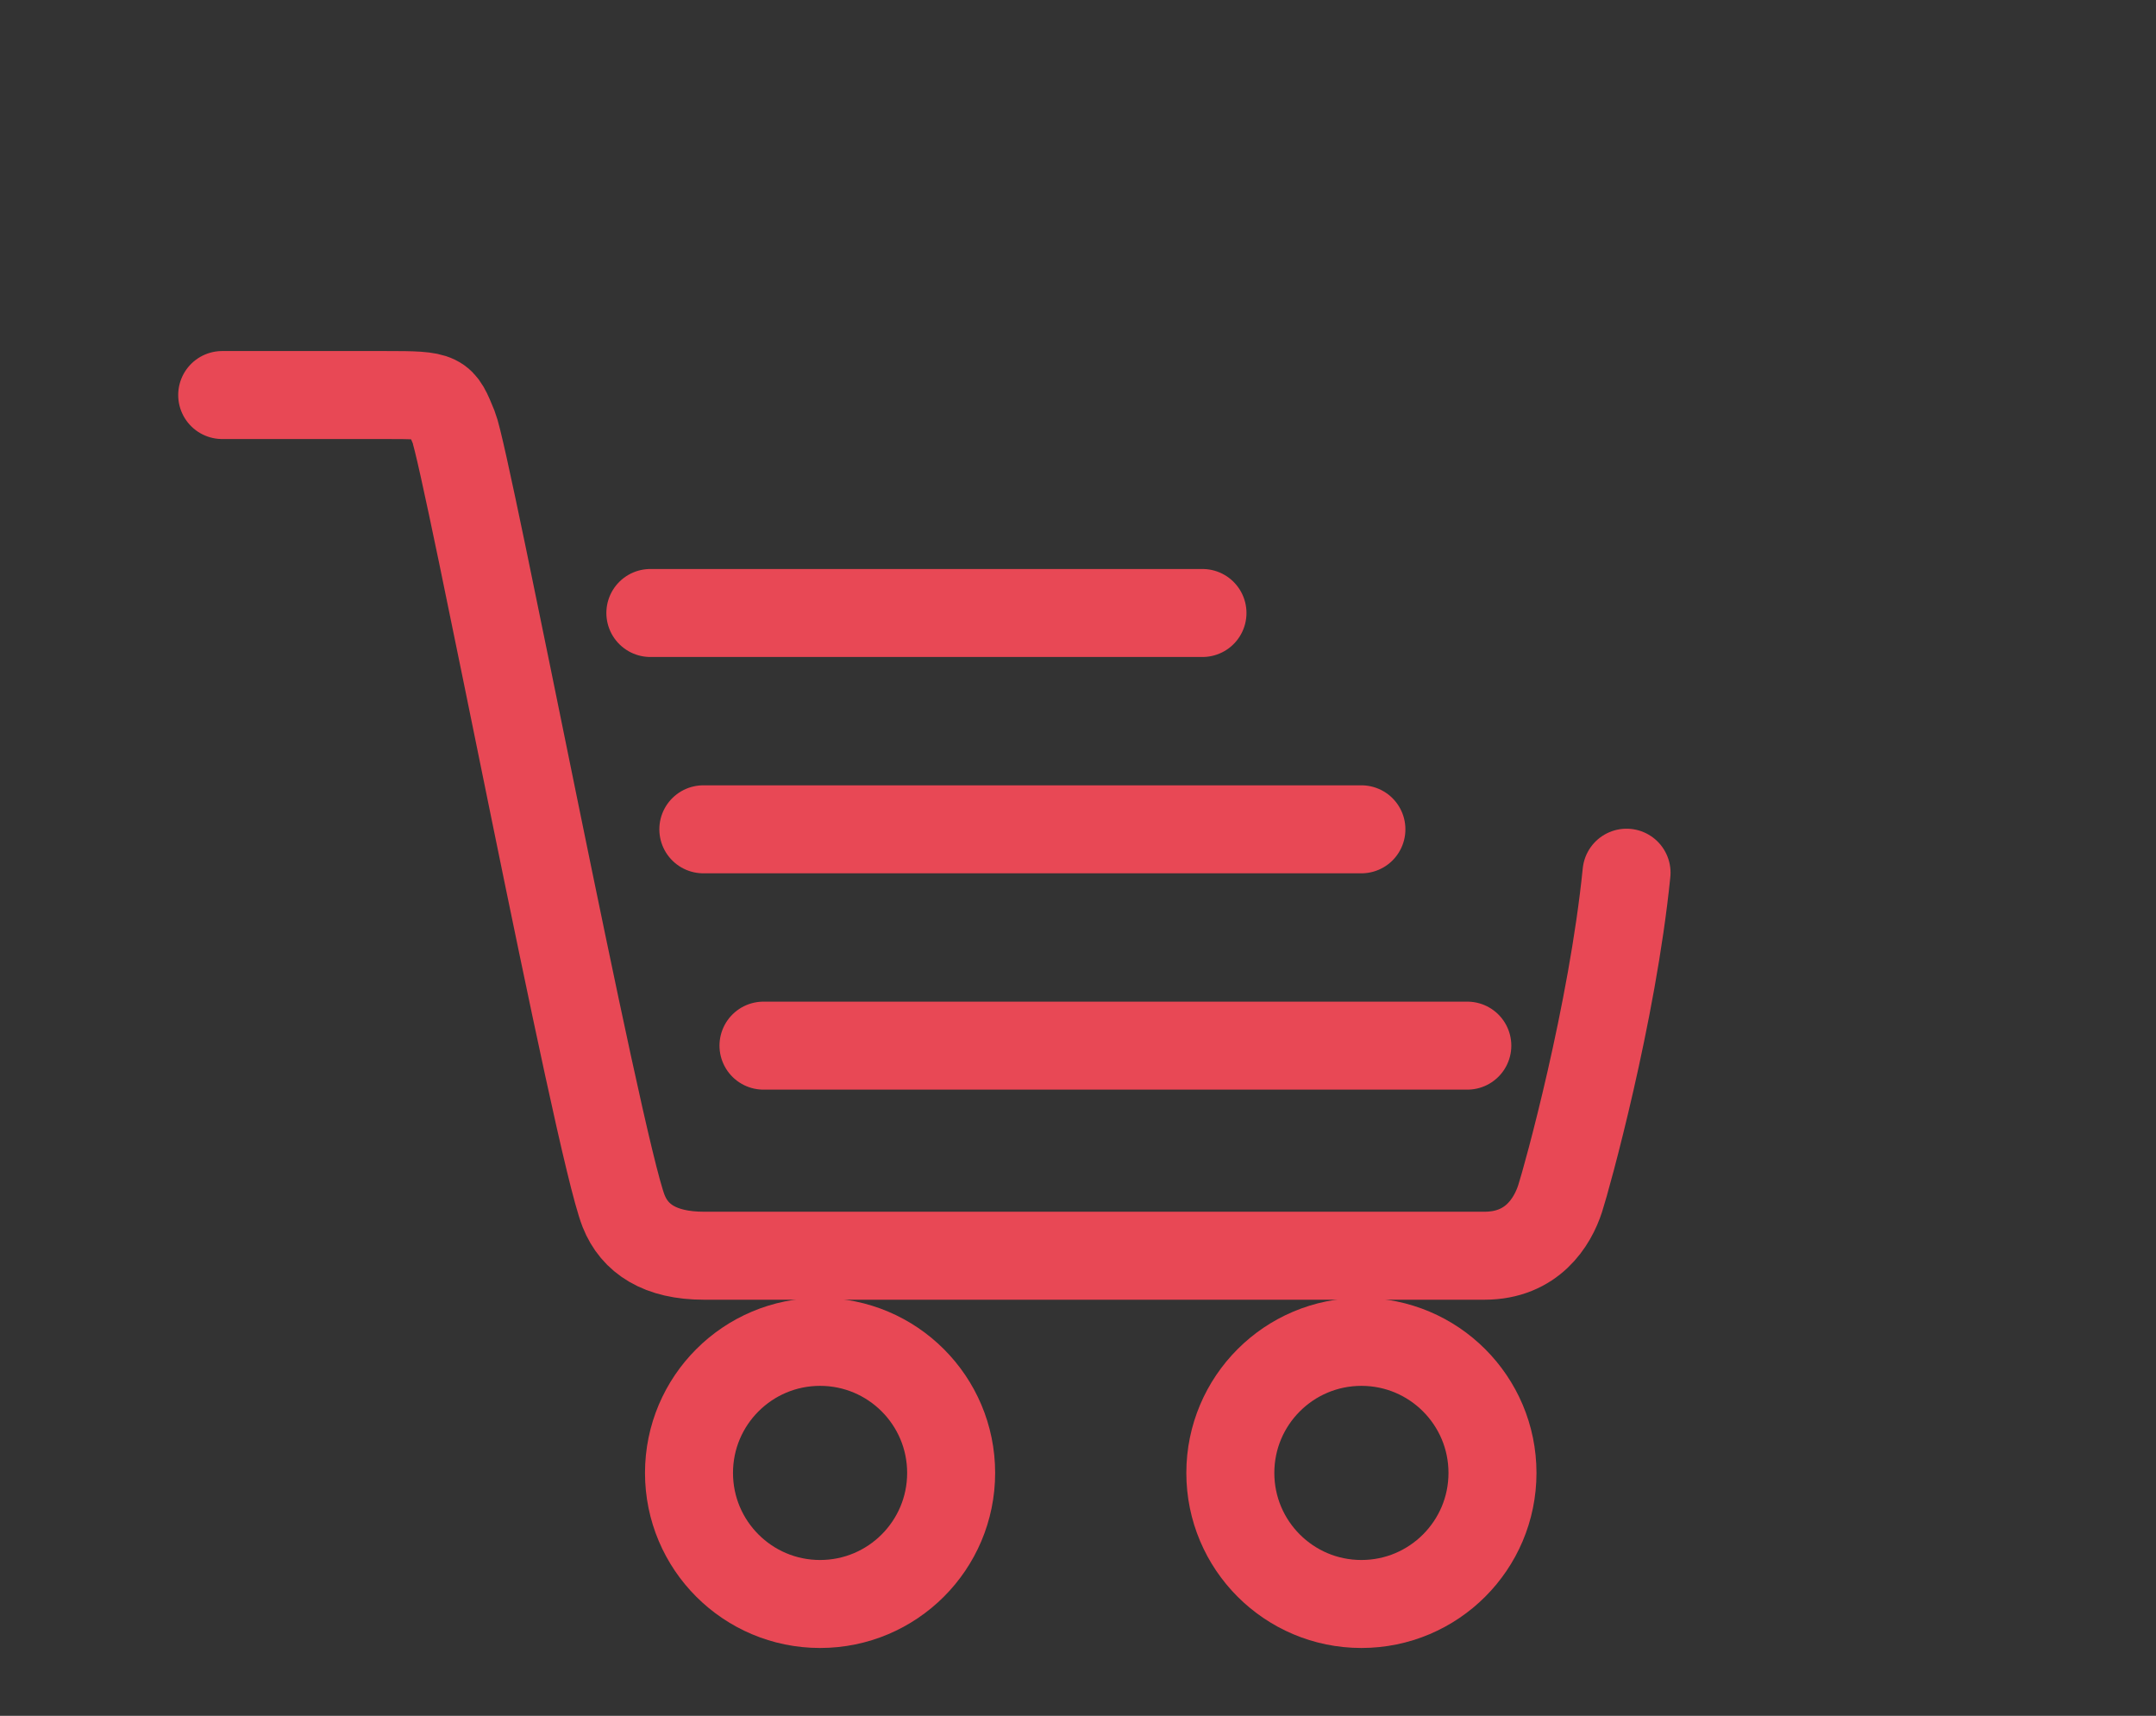 <?xml version="1.0" encoding="utf-8"?>
<!-- Generator: Adobe Illustrator 17.0.0, SVG Export Plug-In . SVG Version: 6.00 Build 0)  -->
<!DOCTYPE svg PUBLIC "-//W3C//DTD SVG 1.1//EN" "http://www.w3.org/Graphics/SVG/1.1/DTD/svg11.dtd">
<svg version="1.1" xmlns="http://www.w3.org/2000/svg" xmlns:xlink="http://www.w3.org/1999/xlink" x="0px" y="0px" width="49px"
	 height="39px" viewBox="2063.567 -97.917 49 39" enable-background="new 2063.567 -97.917 49 39" xml:space="preserve">
<rect x="2063.567" y="-97.917" width="49" height="39" fill="#333333" stroke="none"/>
<g id="LOGOTIPO">
	<rect x="1048.388" y="6" fill="#3A3A3A" width="552.776" height="233.167"/>
	<g id="Capa_1_1_">
		<path fill="#FFFFFF" d="M1084.576,118.082c-1.667-1.333-2.5-3.566-2.5-6.7c0-3.133,1.116-12.616,3.35-28.45
			c2.233-15.833,3.35-27.133,3.35-33.9c0-6.766-0.467-11.183-1.4-13.25c6.8,0.535,11.266,3.2,13.4,8c5.133-2.8,10.783-4.2,16.95-4.2
			c6.166,0,11.033,1.917,14.6,5.75c3.565,3.834,5.35,8.55,5.35,14.15c0,6.934-2.535,13.2-7.6,18.8c-2.467,2.667-5.65,4.834-9.55,6.5
			c-3.9,1.667-8.217,2.5-12.95,2.5c-2,0-3.9-0.133-5.7-0.4l-0.3-4.2c0.266,0,0.533,0,0.8,0c7.533,0,13.533-2.8,18-8.4
			c3.066-4,4.6-8.2,4.6-12.6c0-6.465-2.634-10.732-7.9-12.8c-4.467-1.666-9.467-1.333-15,1v0.2c0,2.534-0.95,10.817-2.85,24.85
			c-1.9,14.035-2.85,25.75-2.85,35.15c0,4.2,0.2,7.467,0.6,9.8c-2.134,0.133-3.534,0.2-4.2,0.2
			C1088.976,120.082,1086.241,119.414,1084.576,118.082z"/>
		<path fill="#FFFFFF" d="M1162.474,43.031c0.533,1.1,0.85,2.117,0.95,3.05c0.1,0.934,0.15,2.634,0.15,5.1
			c0,2.467-1.1,11.234-3.3,26.3c-2.2,15.067-3.3,25.617-3.3,31.65c0,6.034,0.466,10.15,1.4,12.35
			c-5.667-1.467-9.535-3.416-11.6-5.85c-2.067-2.433-3.1-5.815-3.1-10.15c0-2.533,0.7-8.966,2.1-19.3
			c2.465-17.133,3.7-30.4,3.7-39.8c0-2-0.134-4.733-0.4-8.2c5.066,0.268,8.766,1.067,11.1,2.4
			C1161.175,41.116,1161.94,41.931,1162.474,43.031z"/>
		<path fill="#FFFFFF" d="M1261.583,46.482c0.133-3.066,0.4-5.233,0.8-6.5c8.201,1.134,16.533,1.7,25,1.7c8.467,0,14.467-0.2,18-0.6
			c1.133-2.666,1.867-4.833,2.201-6.5c4.4,4.4,6.6,8.8,6.6,13.2c0,4.334-3.367,10.667-10.1,19c-3.135,3.935-6.436,7.935-9.9,12
			c-9.6,11.134-17.035,20.8-22.301,29h1.5c16.201,0,28.166-1.266,35.9-3.8c-0.6,4.934-2.1,8.767-4.5,11.5c-2.4,2.734-5.4,4.1-9,4.1
			c-1.867,0-5.734-0.367-11.6-1.1c-5.867-0.733-11.9-1.1-18.1-1.1c-6.201,0-11.9,0.667-17.101,2c1.334-5.133,4.5-8.6,9.5-10.4
			c19.2-22.666,33.366-42.3,42.501-58.9c-17.4,3.734-28.936,5.6-34.602,5.6C1263.183,55.681,1261.583,52.616,1261.583,46.482z"/>
		<path fill="#E84855" d="M1323.681,46.482c0.133-3.066,0.4-5.233,0.8-6.5c8.2,1.134,16.533,1.7,25,1.7c8.466,0,14.466-0.2,18-0.6
			c1.133-2.666,1.866-4.833,2.2-6.5c4.4,4.4,6.6,8.8,6.6,13.2c0,4.334-3.367,10.667-10.1,19c-3.135,3.935-6.435,7.935-9.9,12
			c-9.6,11.134-17.034,20.8-22.3,29h1.5c16.2,0,28.166-1.266,35.9-3.8c-0.601,4.934-2.101,8.767-4.5,11.5c-2.4,2.734-5.4,4.1-9,4.1
			c-1.867,0-5.734-0.367-11.601-1.1c-5.867-0.733-11.899-1.1-18.1-1.1c-6.2,0-11.9,0.667-17.099,2c1.334-5.133,4.5-8.6,9.5-10.4
			c19.199-22.666,33.365-42.3,42.5-58.9c-17.4,3.734-28.935,5.6-34.601,5.6C1325.281,55.681,1323.681,52.616,1323.681,46.482z"/>
		<path fill="#FFFFFF" d="M1416.481,84.982l-9.601-0.1c-2.934,0-5.167,0.034-6.699,0.1c-1,8.867-1.535,16.467-1.601,22.8
			c15.666,0,27.3-1.266,34.9-3.8c-0.601,4.934-2.101,8.767-4.5,11.5c-2.4,2.734-5.4,4.1-9,4.1c-1.067,0-4.05-0.285-8.95-0.85
			c-4.9-0.566-10.084-0.85-15.55-0.85c-5.468,0-10.8,0.565-16,1.7c0.732-3.133,2.333-5.7,4.8-7.7v-0.4c0-3.6,0.933-11.8,2.8-24.6
			c-1.667,0.6-3.1,1.134-4.3,1.6c-0.135-1.466-0.2-2.566-0.2-3.3c0-4.465,1.966-7.3,5.9-8.5c1.2-8.8,2-16.732,2.399-23.8
			c-2.467-0.133-4.034-0.7-4.699-1.7c-0.668-1-1-2.965-1-5.9c0.199-3,0.465-4.965,0.8-5.9c7.466,1,15.716,1.5,24.75,1.5
			c9.032,0,17.75-0.8,26.149-2.4c-0.934,7-5.199,11.2-12.8,12.6c-4.467,0.867-11.1,1.434-19.899,1.7
			c-0.067,0.734-1.035,8.467-2.9,23.2c4,0.134,6.766,0.2,8.3,0.2c6.333,0,10.833-1.1,13.5-3.3c0.133,1.334,0.2,2.334,0.2,3
			C1423.28,81.949,1421.013,84.982,1416.481,84.982z"/>
		<path fill="#FFFFFF" d="M1448.38,118.082c-1.667-1.333-2.5-3.566-2.5-6.7c0-3.133,1.115-12.616,3.35-28.45
			c2.233-15.833,3.351-27.133,3.351-33.9c0-6.766-0.468-11.183-1.4-13.25c6.733,0.535,11.2,3.167,13.4,7.9
			c4.8-2.666,10.25-4,16.35-4c6.101,0,11.101,1.75,15,5.25c3.9,3.5,5.851,7.55,5.851,12.15s-1.567,9.184-4.7,13.75
			c-3.135,4.567-7.8,8.017-14,10.35l1.3,3.9c2.4,7.467,5.865,14.85,10.4,22.15c4.532,7.3,8.232,12.283,11.1,14.95
			c-2.467,0.666-4.917,1-7.35,1c-2.435,0-4.885-0.784-7.351-2.35c-2.467-1.567-4.517-3.283-6.149-5.15
			c-1.635-1.865-3.45-4.833-5.45-8.9c-2-4.065-3.435-7.233-4.3-9.5c-0.867-2.266-1.817-4.766-2.851-7.5
			c-1.034-2.733-1.584-4.2-1.649-4.4c-0.067-0.2-0.168-0.45-0.301-0.75c-0.134-0.3-0.234-0.583-0.3-0.85c-1.467,0-2.899,0-4.3,0
			l-0.3-4.6c8.466-0.333,14.766-3.365,18.899-9.1c2.266-3.2,3.4-6.466,3.4-9.8c0-1.266-0.135-2.5-0.4-3.7
			c-1.134-4.333-3.834-7.033-8.1-8.1c-1.2-0.333-2.867-0.5-5-0.5c-2.135,0-4.967,0.7-8.5,2.1c0,2.534-0.95,10.817-2.85,24.85
			c-1.9,14.035-2.851,25.75-2.851,35.15c0,4.2,0.2,7.467,0.601,9.8c-2.135,0.133-3.535,0.2-4.2,0.2
			C1452.78,120.082,1450.046,119.414,1448.38,118.082z"/>
		<path fill="#FFFFFF" d="M1547.078,84.982l-9.601-0.1c-2.934,0-5.167,0.034-6.699,0.1c-1,8.867-1.535,16.467-1.601,22.8
			c15.666,0,27.3-1.266,34.9-3.8c-0.601,4.934-2.101,8.767-4.5,11.5c-2.4,2.734-5.4,4.1-9,4.1c-1.067,0-4.05-0.285-8.95-0.85
			c-4.9-0.566-10.084-0.85-15.55-0.85c-5.468,0-10.8,0.565-16,1.7c0.732-3.133,2.333-5.7,4.8-7.7v-0.4c0-3.6,0.933-11.8,2.8-24.6
			c-1.667,0.6-3.1,1.134-4.3,1.6c-0.135-1.466-0.2-2.566-0.2-3.3c0-4.465,1.966-7.3,5.9-8.5c1.2-8.8,2-16.732,2.399-23.8
			c-2.467-0.133-4.034-0.7-4.699-1.7c-0.668-1-1-2.965-1-5.9c0.199-3,0.465-4.965,0.8-5.9c7.466,1,15.716,1.5,24.75,1.5
			c9.032,0,17.75-0.8,26.149-2.4c-0.934,7-5.199,11.2-12.8,12.6c-4.467,0.867-11.1,1.434-19.899,1.7
			c-0.067,0.734-1.035,8.467-2.9,23.2c4,0.134,6.766,0.2,8.3,0.2c6.333,0,10.833-1.1,13.5-3.3c0.133,1.334,0.2,2.334,0.2,3
			C1553.878,81.949,1551.61,84.982,1547.078,84.982z"/>
		<g>
			<path fill="#7BD860" d="M1251.991,182.186c-2.4,0-4.167-0.617-5.3-1.85c-1.134-1.233-2.1-3.1-2.9-5.6
				c-0.8-2.5-23.826-83.656-26.158-94.591c-1.535,1.334-4.035,2.067-7.5,2.2l-17.1,0.6c-4.067,9.935-35.824,87.784-37.756,95.516
				c-6.4-2.267-9.6-4.833-9.6-7.7c0-1.266,30.691-75.016,34.556-83.216c3.866-8.2,8.25-17.516,13.15-27.95
				c4.9-10.433,8.215-18.016,9.95-22.75l1.8-4.9c-0.535-0.933-1.834-2.633-3.9-5.1c2.4-0.8,4.483-1.2,6.25-1.2
				c1.766,0,3.233,0.134,4.4,0.4c1.166,0.267,2.2,0.717,3.1,1.35c0.9,0.634,1.7,1.284,2.4,1.95c0.7,0.667,1.35,1.65,1.95,2.95
				c0.6,1.3,1.1,2.467,1.5,3.5c0.4,1.035,0.85,2.484,1.35,4.35c0.5,1.867,0.9,3.484,1.2,4.85c0.3,1.367,0.7,3.267,1.2,5.7
				c0.5,2.435,1.016,4.785,1.55,7.05c0.533,2.267,1.465,6.584,2.8,12.95c1.333,6.367,2.383,11.135,3.15,14.3
				c0.766,3.167,1.866,6.717,3.3,10.65c1.433,3.935,24.408,81.475,26.009,83.741
				C1257.524,181.251,1254.391,182.186,1251.991,182.186z M1209.732,45.245c-0.934,2.134-2.984,6.684-6.15,13.65
				c-3.167,6.967-5.617,12.517-7.35,16.65h20.5C1213.598,61.145,1211.265,51.044,1209.732,45.245z"/>
			<path fill="#7BD860" d="M1155.276,178.46c0,0,70.443,15.422,106.115,0.925c-5.81-17.562-4.351-12.894-4.351-12.894
				s-55.582,23.103-108.378-3.497C1145.676,170.761,1155.276,178.46,1155.276,178.46z"/>
			<g>
				<path fill="#7BD860" d="M1157.468,175.523c-4,1.333,3.333,0,4.667,2.667c6,9.333-1.333,23.333,4.667,31.333
					c4.667-9.333-0.667-19.333,0-29.333c8.667-4,8.667,5.333,10.667,10.667h0.667c0.667-5.333-1.333-13.333,6-12.667"/>
			</g>
			<g>
				<path fill="#7BD860" d="M1221.468,182.189c8.667,6.667,1.333,27.333,8,37.333l0,0c10-10.667-4.667-23.333-0.667-34
					s15.333-1.333,16.667,8c4.667-2,3.333-8.667,4-13.333"/>
			</g>
		</g>
	</g>
	<g id="Capa_1_5_">
		<path d="M1084.576,392.082c-1.667-1.333-2.5-3.566-2.5-6.7c0-3.133,1.116-12.616,3.35-28.45c2.233-15.833,3.35-27.133,3.35-33.9
			c0-6.766-0.467-11.183-1.4-13.25c6.8,0.535,11.266,3.2,13.4,8c5.133-2.8,10.783-4.2,16.95-4.2c6.166,0,11.033,1.917,14.6,5.75
			c3.565,3.834,5.35,8.55,5.35,14.15c0,6.934-2.535,13.2-7.6,18.8c-2.467,2.667-5.65,4.834-9.55,6.5c-3.9,1.667-8.217,2.5-12.95,2.5
			c-2,0-3.9-0.133-5.7-0.4l-0.3-4.2c0.266,0,0.533,0,0.8,0c7.533,0,13.533-2.8,18-8.4c3.066-4,4.6-8.2,4.6-12.6
			c0-6.465-2.634-10.732-7.9-12.8c-4.467-1.666-9.467-1.333-15,1v0.2c0,2.534-0.95,10.817-2.85,24.85
			c-1.9,14.035-2.85,25.75-2.85,35.15c0,4.2,0.2,7.467,0.6,9.8c-2.134,0.133-3.534,0.2-4.2,0.2
			C1088.976,394.082,1086.241,393.414,1084.576,392.082z"/>
		<path d="M1162.474,317.031c0.533,1.1,0.85,2.117,0.95,3.05c0.1,0.934,0.15,2.634,0.15,5.1c0,2.467-1.1,11.234-3.3,26.3
			c-2.2,15.067-3.3,25.617-3.3,31.65c0,6.034,0.466,10.15,1.4,12.35c-5.667-1.467-9.535-3.416-11.6-5.85
			c-2.067-2.433-3.1-5.815-3.1-10.15c0-2.533,0.7-8.966,2.1-19.3c2.465-17.133,3.7-30.4,3.7-39.8c0-2-0.134-4.733-0.4-8.2
			c5.066,0.268,8.766,1.067,11.1,2.4C1161.175,315.116,1161.94,315.931,1162.474,317.031z"/>
		<path d="M1261.583,320.482c0.133-3.066,0.4-5.233,0.8-6.5c8.201,1.134,16.533,1.7,25,1.7c8.467,0,14.467-0.2,18-0.6
			c1.133-2.666,1.867-4.833,2.201-6.5c4.4,4.4,6.6,8.8,6.6,13.2c0,4.334-3.367,10.667-10.1,19c-3.135,3.935-6.436,7.935-9.9,12
			c-9.6,11.134-17.035,20.8-22.301,29h1.5c16.201,0,28.166-1.266,35.9-3.8c-0.6,4.934-2.1,8.767-4.5,11.5c-2.4,2.734-5.4,4.1-9,4.1
			c-1.867,0-5.734-0.367-11.6-1.1c-5.867-0.733-11.9-1.1-18.1-1.1c-6.201,0-11.9,0.667-17.101,2c1.334-5.133,4.5-8.6,9.5-10.4
			c19.2-22.666,33.366-42.3,42.501-58.9c-17.4,3.734-28.936,5.6-34.602,5.6C1263.183,329.681,1261.583,326.616,1261.583,320.482z"/>
		<path fill="#E84855" d="M1323.681,320.482c0.133-3.066,0.4-5.233,0.8-6.5c8.2,1.134,16.533,1.7,25,1.7c8.466,0,14.466-0.2,18-0.6
			c1.133-2.666,1.866-4.833,2.2-6.5c4.4,4.4,6.6,8.8,6.6,13.2c0,4.334-3.367,10.667-10.1,19c-3.135,3.935-6.435,7.935-9.9,12
			c-9.6,11.134-17.034,20.8-22.3,29h1.5c16.2,0,28.166-1.266,35.9-3.8c-0.601,4.934-2.101,8.767-4.5,11.5c-2.4,2.734-5.4,4.1-9,4.1
			c-1.867,0-5.734-0.367-11.601-1.1c-5.867-0.733-11.899-1.1-18.1-1.1c-6.2,0-11.9,0.667-17.099,2c1.334-5.133,4.5-8.6,9.5-10.4
			c19.199-22.666,33.365-42.3,42.5-58.9c-17.4,3.734-28.935,5.6-34.601,5.6C1325.281,329.681,1323.681,326.616,1323.681,320.482z"/>
		<path d="M1416.481,358.982l-9.601-0.1c-2.934,0-5.167,0.034-6.699,0.1c-1,8.867-1.535,16.467-1.601,22.8
			c15.666,0,27.3-1.266,34.9-3.8c-0.601,4.934-2.101,8.767-4.5,11.5c-2.4,2.734-5.4,4.1-9,4.1c-1.067,0-4.05-0.285-8.95-0.85
			c-4.9-0.566-10.084-0.85-15.55-0.85c-5.468,0-10.8,0.565-16,1.7c0.732-3.133,2.333-5.7,4.8-7.7v-0.4c0-3.6,0.933-11.8,2.8-24.6
			c-1.667,0.6-3.1,1.134-4.3,1.6c-0.135-1.466-0.2-2.566-0.2-3.3c0-4.465,1.966-7.3,5.9-8.5c1.2-8.8,2-16.732,2.399-23.8
			c-2.467-0.133-4.034-0.7-4.699-1.7c-0.668-1-1-2.965-1-5.9c0.199-3,0.465-4.965,0.8-5.9c7.466,1,15.716,1.5,24.75,1.5
			c9.032,0,17.75-0.8,26.149-2.4c-0.934,7-5.199,11.2-12.8,12.6c-4.467,0.867-11.1,1.434-19.899,1.7
			c-0.067,0.734-1.035,8.467-2.9,23.2c4,0.134,6.766,0.2,8.3,0.2c6.333,0,10.833-1.1,13.5-3.3c0.133,1.334,0.2,2.334,0.2,3
			C1423.28,355.949,1421.013,358.982,1416.481,358.982z"/>
		<path d="M1448.38,392.082c-1.667-1.333-2.5-3.566-2.5-6.7c0-3.133,1.115-12.616,3.35-28.45c2.233-15.833,3.351-27.133,3.351-33.9
			c0-6.766-0.468-11.183-1.4-13.25c6.733,0.535,11.2,3.167,13.4,7.9c4.8-2.666,10.25-4,16.35-4c6.101,0,11.101,1.75,15,5.25
			c3.9,3.5,5.851,7.55,5.851,12.15s-1.567,9.184-4.7,13.75c-3.135,4.567-7.8,8.017-14,10.35l1.3,3.9
			c2.4,7.467,5.865,14.85,10.4,22.15c4.532,7.3,8.232,12.283,11.1,14.95c-2.467,0.666-4.917,1-7.35,1
			c-2.435,0-4.885-0.784-7.351-2.35c-2.467-1.567-4.517-3.283-6.149-5.15c-1.635-1.865-3.45-4.833-5.45-8.9
			c-2-4.065-3.435-7.233-4.3-9.5c-0.867-2.266-1.817-4.766-2.851-7.5c-1.034-2.733-1.584-4.2-1.649-4.4
			c-0.067-0.2-0.168-0.45-0.301-0.75c-0.134-0.3-0.234-0.583-0.3-0.85c-1.467,0-2.899,0-4.3,0l-0.3-4.6
			c8.466-0.333,14.766-3.365,18.899-9.1c2.266-3.2,3.4-6.466,3.4-9.8c0-1.266-0.135-2.5-0.4-3.7c-1.134-4.333-3.834-7.033-8.1-8.1
			c-1.2-0.333-2.867-0.5-5-0.5c-2.135,0-4.967,0.7-8.5,2.1c0,2.534-0.95,10.817-2.85,24.85c-1.9,14.035-2.851,25.75-2.851,35.15
			c0,4.2,0.2,7.467,0.601,9.8c-2.135,0.133-3.535,0.2-4.2,0.2C1452.78,394.082,1450.046,393.414,1448.38,392.082z"/>
		<path d="M1547.078,358.982l-9.601-0.1c-2.934,0-5.167,0.034-6.699,0.1c-1,8.867-1.535,16.467-1.601,22.8
			c15.666,0,27.3-1.266,34.9-3.8c-0.601,4.934-2.101,8.767-4.5,11.5c-2.4,2.734-5.4,4.1-9,4.1c-1.067,0-4.05-0.285-8.95-0.85
			c-4.9-0.566-10.084-0.85-15.55-0.85c-5.468,0-10.8,0.565-16,1.7c0.732-3.133,2.333-5.7,4.8-7.7v-0.4c0-3.6,0.933-11.8,2.8-24.6
			c-1.667,0.6-3.1,1.134-4.3,1.6c-0.135-1.466-0.2-2.566-0.2-3.3c0-4.465,1.966-7.3,5.9-8.5c1.2-8.8,2-16.732,2.399-23.8
			c-2.467-0.133-4.034-0.7-4.699-1.7c-0.668-1-1-2.965-1-5.9c0.199-3,0.465-4.965,0.8-5.9c7.466,1,15.716,1.5,24.75,1.5
			c9.032,0,17.75-0.8,26.149-2.4c-0.934,7-5.199,11.2-12.8,12.6c-4.467,0.867-11.1,1.434-19.899,1.7
			c-0.067,0.734-1.035,8.467-2.9,23.2c4,0.134,6.766,0.2,8.3,0.2c6.333,0,10.833-1.1,13.5-3.3c0.133,1.334,0.2,2.334,0.2,3
			C1553.878,355.949,1551.61,358.982,1547.078,358.982z"/>
		<g>
			<path fill="#7BD860" d="M1251.991,456.186c-2.4,0-4.167-0.617-5.3-1.85c-1.134-1.233-2.1-3.1-2.9-5.6
				c-0.8-2.5-23.826-83.656-26.158-94.591c-1.535,1.334-4.035,2.067-7.5,2.2l-17.1,0.6c-4.067,9.935-35.824,87.784-37.756,95.516
				c-6.4-2.267-9.6-4.833-9.6-7.7c0-1.266,30.691-75.016,34.556-83.216c3.866-8.2,8.25-17.516,13.15-27.95
				c4.9-10.433,8.215-18.016,9.95-22.75l1.8-4.9c-0.535-0.933-1.834-2.633-3.9-5.1c2.4-0.8,4.483-1.2,6.25-1.2
				c1.766,0,3.233,0.134,4.4,0.4c1.166,0.267,2.2,0.717,3.1,1.35c0.9,0.634,1.7,1.284,2.4,1.95c0.7,0.667,1.35,1.65,1.95,2.95
				c0.6,1.3,1.1,2.467,1.5,3.5c0.4,1.035,0.85,2.484,1.35,4.35c0.5,1.867,0.9,3.484,1.2,4.85c0.3,1.367,0.7,3.267,1.2,5.7
				c0.5,2.435,1.016,4.785,1.55,7.05c0.533,2.267,1.465,6.584,2.8,12.95c1.333,6.367,2.383,11.135,3.15,14.3
				c0.766,3.167,1.866,6.717,3.3,10.65c1.433,3.935,24.408,81.475,26.009,83.741
				C1257.524,455.251,1254.391,456.186,1251.991,456.186z M1209.732,319.245c-0.934,2.134-2.984,6.684-6.15,13.65
				c-3.167,6.967-5.617,12.517-7.35,16.65h20.5C1213.598,335.145,1211.265,325.044,1209.732,319.245z"/>
			<path fill="#7BD860" d="M1155.276,452.46c0,0,70.443,15.422,106.115,0.925c-5.81-17.562-4.351-12.894-4.351-12.894
				s-55.582,23.103-108.378-3.497C1145.676,444.761,1155.276,452.46,1155.276,452.46z"/>
			<g>
				<path fill="#7BD860" d="M1157.468,449.523c-4,1.333,3.333,0,4.667,2.667c6,9.333-1.333,23.333,4.667,31.333
					c4.667-9.333-0.667-19.333,0-29.333c8.667-4,8.667,5.333,10.667,10.667h0.667c0.667-5.333-1.333-13.333,6-12.667"/>
			</g>
			<g>
				<path fill="#7BD860" d="M1221.468,456.189c8.667,6.667,1.333,27.333,8,37.333l0,0c10-10.667-4.667-23.333-0.667-34
					s15.333-1.333,16.667,8c4.667-2,3.333-8.667,4-13.333"/>
			</g>
		</g>
	</g>
</g>
<g id="ISOTIPO">
	<rect x="1672.593" y="6" fill="#3A3A3A" width="156.914" height="233.167"/>
	<g id="Capa_2">
		<g>
			<path fill="#7BD860" d="M1804.387,186.414c-2.57,0-4.463-0.661-5.676-1.981c-1.214-1.32-2.249-3.32-3.106-5.997
				c-0.857-2.677-25.517-89.592-28.014-101.302c-1.644,1.429-4.321,2.214-8.032,2.356l-18.313,0.643
				c-4.356,10.64-38.366,94.012-40.435,102.293c-6.854-2.428-10.281-5.176-10.281-8.246c0-1.356,32.869-80.339,37.008-89.12
				c4.14-8.782,8.835-18.759,14.083-29.933c5.248-11.173,8.798-19.294,10.656-24.364l1.928-5.248
				c-0.573-0.999-1.964-2.82-4.177-5.462c2.57-0.857,4.801-1.285,6.693-1.285c1.891,0,3.462,0.144,4.712,0.428
				c1.249,0.286,2.356,0.768,3.32,1.446c0.964,0.679,1.821,1.375,2.57,2.088c0.75,0.714,1.446,1.767,2.088,3.159
				c0.643,1.392,1.178,2.642,1.606,3.748c0.428,1.108,0.91,2.66,1.446,4.659c0.535,1.999,0.964,3.731,1.285,5.194
				c0.321,1.464,0.75,3.499,1.285,6.104c0.535,2.608,1.088,5.125,1.66,7.55c0.571,2.428,1.569,7.051,2.999,13.869
				c1.428,6.819,2.552,11.925,3.373,15.315c0.82,3.392,1.998,7.194,3.534,11.406c1.535,4.214,26.14,87.256,27.854,89.683
				C1810.313,185.413,1806.957,186.414,1804.387,186.414z M1759.13,39.757c-1,2.285-3.196,7.158-6.586,14.618
				c-3.392,7.461-6.016,13.405-7.871,17.831h21.955C1763.27,56.785,1760.772,45.967,1759.13,39.757z"/>
			<path fill="#7BD860" d="M1700.81,182.424c0,0,75.441,16.516,113.644,0.991c-6.222-18.808-4.66-13.809-4.66-13.809
				s-59.526,24.742-116.068-3.745C1690.529,174.178,1700.81,182.424,1700.81,182.424z"/>
			<g>
				<path fill="#7BD860" d="M1703.158,179.278c-4.284,1.428,3.569,0,4.998,2.856c6.426,9.995-1.428,24.989,4.998,33.556
					c4.998-9.995-0.714-20.705,0-31.414c9.282-4.284,9.282,5.711,11.424,11.424h0.714c0.714-5.711-1.428-14.279,6.426-13.566"/>
			</g>
			<g>
				<path fill="#7BD860" d="M1771.699,186.417c9.282,7.14,1.428,29.272,8.568,39.982l0,0c10.71-11.424-4.998-24.989-0.714-36.412
					c4.284-11.424,16.421-1.428,17.85,8.568c4.998-2.142,3.569-9.282,4.284-14.279"/>
			</g>
		</g>
		<path fill="#E84855" d="M1726.553,75.541c0.172-3.977,0.519-6.787,1.038-8.43c10.635,1.471,21.443,2.205,32.425,2.205
			c10.98,0,18.762-0.259,23.346-0.778c1.469-3.458,2.42-6.268,2.853-8.43c5.707,5.707,8.56,11.414,8.56,17.12
			c0,5.621-4.367,13.835-13.1,24.643c-4.066,5.104-8.346,10.292-12.84,15.564c-12.451,14.441-22.093,26.977-28.923,37.613h1.945
			c21.011,0,36.531-1.642,46.562-4.929c-0.78,6.399-2.725,11.371-5.836,14.915c-3.113,3.546-7.004,5.318-11.673,5.318
			c-2.421,0-7.437-0.476-15.046-1.427s-15.433-1.427-23.476-1.427c-8.041,0-15.434,0.865-22.177,2.594
			c1.73-6.657,5.836-11.154,12.321-13.489c24.901-29.398,43.274-54.863,55.122-76.393c-22.568,4.843-37.528,7.263-44.877,7.263
			C1728.628,87.472,1726.553,83.497,1726.553,75.541z"/>
	</g>
	<rect x="1864.584" y="6" fill="#3A3A3A" width="156.914" height="233.167"/>
	<g id="Capa_2_2_">
		<g>
			<path fill="#FFFFFF" d="M1996.377,186.414c-2.57,0-4.463-0.661-5.676-1.981c-1.214-1.32-2.249-3.32-3.106-5.997
				c-0.857-2.677-25.517-89.592-28.014-101.302c-1.644,1.429-4.321,2.214-8.032,2.356l-18.313,0.643
				c-4.356,10.64-38.366,94.012-40.435,102.293c-6.854-2.428-10.281-5.176-10.281-8.246c0-1.356,32.869-80.339,37.008-89.12
				c4.14-8.782,8.835-18.759,14.083-29.933c5.248-11.173,8.798-19.294,10.656-24.364l1.928-5.248
				c-0.573-0.999-1.964-2.82-4.177-5.462c2.57-0.857,4.801-1.285,6.693-1.285c1.891,0,3.462,0.144,4.712,0.428
				c1.249,0.286,2.356,0.768,3.32,1.446c0.964,0.679,1.821,1.375,2.57,2.088c0.75,0.714,1.446,1.767,2.088,3.159
				c0.643,1.392,1.178,2.642,1.606,3.748c0.428,1.108,0.91,2.66,1.446,4.659c0.535,1.999,0.964,3.731,1.285,5.194
				c0.321,1.464,0.75,3.499,1.285,6.104c0.535,2.608,1.088,5.125,1.66,7.55c0.571,2.428,1.569,7.051,2.999,13.869
				c1.428,6.819,2.552,11.925,3.373,15.315c0.82,3.392,1.998,7.194,3.534,11.406c1.535,4.214,26.14,87.256,27.854,89.683
				C2002.303,185.413,1998.947,186.414,1996.377,186.414z M1951.12,39.757c-1,2.285-3.196,7.158-6.586,14.618
				c-3.392,7.461-6.016,13.405-7.871,17.831h21.955C1955.26,56.785,1952.762,45.967,1951.12,39.757z"/>
			<path fill="#FFFFFF" d="M1892.8,182.424c0,0,75.441,16.516,113.644,0.991c-6.222-18.808-4.66-13.809-4.66-13.809
				s-59.526,24.742-116.068-3.745C1882.519,174.178,1892.8,182.424,1892.8,182.424z"/>
			<g>
				<path fill="#FFFFFF" d="M1895.148,179.278c-4.284,1.428,3.569,0,4.998,2.856c6.426,9.995-1.428,24.989,4.998,33.556
					c4.998-9.995-0.714-20.705,0-31.414c9.282-4.284,9.282,5.711,11.424,11.424h0.714c0.714-5.711-1.428-14.279,6.426-13.566"/>
			</g>
			<g>
				<path fill="#FFFFFF" d="M1963.689,186.417c9.282,7.14,1.428,29.272,8.568,39.982l0,0c10.71-11.424-4.998-24.989-0.714-36.412
					c4.284-11.424,16.421-1.428,17.85,8.568c4.998-2.142,3.569-9.282,4.284-14.279"/>
			</g>
		</g>
		<path fill="#FFFFFF" d="M1918.543,75.541c0.172-3.977,0.519-6.787,1.038-8.43c10.635,1.471,21.443,2.205,32.425,2.205
			c10.98,0,18.762-0.259,23.346-0.778c1.469-3.458,2.42-6.268,2.853-8.43c5.707,5.707,8.56,11.414,8.56,17.12
			c0,5.621-4.367,13.835-13.1,24.643c-4.066,5.104-8.346,10.292-12.84,15.564c-12.451,14.441-22.093,26.977-28.923,37.613h1.945
			c21.011,0,36.531-1.642,46.562-4.929c-0.78,6.399-2.725,11.371-5.836,14.915c-3.113,3.546-7.004,5.318-11.673,5.318
			c-2.421,0-7.437-0.476-15.046-1.427s-15.433-1.427-23.476-1.427c-8.041,0-15.434,0.865-22.177,2.594
			c1.73-6.657,5.836-11.154,12.321-13.489c24.901-29.398,43.274-54.863,55.122-76.393c-22.568,4.843-37.528,7.263-44.877,7.263
			C1920.618,87.472,1918.543,83.497,1918.543,75.541z"/>
	</g>
	<g id="Capa_2_1_">
		<g>
			<path fill="#7BD860" d="M1804.387,460.414c-2.57,0-4.463-0.661-5.676-1.981c-1.214-1.32-2.249-3.32-3.106-5.997
				c-0.857-2.677-25.517-89.592-28.014-101.302c-1.644,1.429-4.321,2.214-8.032,2.356l-18.313,0.643
				c-4.356,10.64-38.366,94.012-40.435,102.293c-6.854-2.428-10.281-5.176-10.281-8.246c0-1.356,32.869-80.339,37.008-89.12
				c4.14-8.782,8.835-18.759,14.083-29.933c5.248-11.173,8.798-19.294,10.656-24.364l1.928-5.248
				c-0.573-0.999-1.964-2.82-4.177-5.462c2.57-0.857,4.801-1.285,6.693-1.285c1.891,0,3.462,0.144,4.712,0.428
				c1.249,0.286,2.356,0.768,3.32,1.446c0.964,0.679,1.821,1.375,2.57,2.088c0.75,0.714,1.446,1.767,2.088,3.159
				c0.643,1.392,1.178,2.642,1.606,3.748c0.428,1.108,0.91,2.66,1.446,4.659c0.535,1.999,0.964,3.731,1.285,5.194
				c0.321,1.464,0.75,3.499,1.285,6.104c0.535,2.608,1.088,5.125,1.66,7.55c0.571,2.428,1.569,7.051,2.999,13.869
				c1.428,6.819,2.552,11.925,3.373,15.315c0.82,3.392,1.998,7.194,3.534,11.406c1.535,4.214,26.14,87.256,27.854,89.683
				C1810.313,459.413,1806.957,460.414,1804.387,460.414z M1759.13,313.757c-1,2.285-3.196,7.158-6.586,14.618
				c-3.392,7.461-6.016,13.405-7.871,17.831h21.955C1763.27,330.785,1760.772,319.967,1759.13,313.757z"/>
			<path fill="#7BD860" d="M1700.81,456.424c0,0,75.441,16.516,113.644,0.991c-6.222-18.808-4.66-13.809-4.66-13.809
				s-59.526,24.742-116.068-3.745C1690.529,448.178,1700.81,456.424,1700.81,456.424z"/>
			<g>
				<path fill="#7BD860" d="M1703.158,453.278c-4.284,1.428,3.569,0,4.998,2.856c6.426,9.995-1.428,24.989,4.998,33.556
					c4.998-9.995-0.714-20.705,0-31.414c9.282-4.284,9.282,5.711,11.424,11.424h0.714c0.714-5.711-1.428-14.279,6.426-13.566"/>
			</g>
			<g>
				<path fill="#7BD860" d="M1771.699,460.417c9.282,7.14,1.428,29.272,8.568,39.982l0,0c10.71-11.424-4.998-24.989-0.714-36.412
					c4.284-11.424,16.421-1.428,17.85,8.568c4.998-2.142,3.569-9.282,4.284-14.279"/>
			</g>
		</g>
		<path fill="#E84855" d="M1726.553,349.541c0.172-3.977,0.519-6.787,1.038-8.43c10.635,1.471,21.443,2.205,32.425,2.205
			c10.98,0,18.762-0.259,23.346-0.778c1.469-3.458,2.42-6.268,2.853-8.43c5.707,5.707,8.56,11.414,8.56,17.12
			c0,5.621-4.367,13.835-13.1,24.643c-4.066,5.104-8.346,10.292-12.84,15.564c-12.451,14.441-22.093,26.977-28.923,37.613h1.945
			c21.011,0,36.531-1.642,46.562-4.929c-0.78,6.399-2.725,11.371-5.836,14.915c-3.113,3.546-7.004,5.318-11.673,5.318
			c-2.421,0-7.437-0.476-15.046-1.427s-15.433-1.427-23.476-1.427c-8.041,0-15.434,0.865-22.177,2.594
			c1.73-6.657,5.836-11.154,12.321-13.489c24.901-29.398,43.274-54.863,55.122-76.393c-22.568,4.843-37.528,7.263-44.877,7.263
			C1728.628,361.472,1726.553,357.497,1726.553,349.541z"/>
	</g>
</g>
<g id="CERRADA">
	<g id="Capa_4">
	</g>
	<g id="Capa_6">
	</g>
	<g>
		<polygon fill="#FFFFFF" points="1056.104,-152.768 1056.794,-142.062 1147.261,-78.878 1238.59,-124.862 1237.382,-135.393 
			1148.899,-194.715 		"/>
		<polygon fill="#D0D0D0" points="1057.139,-147.327 1145.542,-83.793 1236.002,-128.723 1237.382,-110.295 1145.542,-66.029 
			1058.001,-130.215 		"/>
		<polygon fill="#A8A8A8" points="1057.139,-138.903 1144.242,-72.385 1236.347,-118.368 1237.382,-111.699 1144.932,-65.715 
			1057.829,-131.068 		"/>
		<polygon fill="#EEEEEE" points="1066.281,-152.066 1142,-97.482 1226.688,-140.307 1151.831,-190.503 		"/>
		<g id="Capa_1_3_">
			<path d="M1100.939-167.678c0.119-0.234,0.537-0.473,1.252-0.716c0.712-0.242,2.977-0.882,6.744-1.907
				c3.698-1.007,6.24-1.749,7.667-2.236c1.414-0.483,2.275-0.829,2.591-1.041c0.7,0.518,0.684,1.027-0.06,1.527
				c1.205,0.169,2.186,0.478,2.944,0.93c0.764,0.456,0.969,0.962,0.608,1.519c-0.365,0.563-1.148,1.062-2.352,1.495
				c-1.505,0.541-3.192,0.835-5.053,0.877c-0.893,0.016-1.763-0.064-2.607-0.24c-0.841-0.175-1.544-0.447-2.107-0.815
				c-0.237-0.155-0.432-0.311-0.585-0.47l0.893-0.345c0.031,0.02,0.063,0.041,0.094,0.061c0.894,0.579,2.232,0.826,4.005,0.738
				c1.249-0.072,2.352-0.278,3.304-0.616c1.389-0.493,1.973-1.014,1.764-1.563c-0.195-0.455-0.873-0.798-2.033-1.033l-0.042,0.015
				c-0.536,0.186-2.413,0.726-5.67,1.632c-3.312,0.921-6.044,1.751-8.179,2.486c-0.963,0.331-1.693,0.607-2.187,0.824
				c-0.275-0.16-0.45-0.266-0.526-0.318C1100.975-167.175,1100.82-167.443,1100.939-167.678z"/>
			<path d="M1127.037-167.455c-0.164,0.128-0.339,0.234-0.525,0.315c-0.186,0.082-0.544,0.22-1.073,0.416
				c-0.531,0.197-2.577,0.813-6.185,1.861c-3.674,1.068-6.232,1.865-7.632,2.379c-1.412,0.519-2.324,0.916-2.729,1.189
				c-0.357-0.62-0.375-1.121-0.058-1.505c0.315-0.382,0.975-0.754,1.978-1.118c0.583-0.211,2.143-0.687,4.655-1.42
				c4.115-1.184,7.158-2.137,9.171-2.871c0.425-0.155,0.987-0.376,1.683-0.663c0.598,0.41,0.911,0.759,0.933,1.044
				C1127.274-167.707,1127.201-167.583,1127.037-167.455z"/>
			<path d="M1140.215-158.778c0.69-0.267,1.202-0.439,1.537-0.517c1.001,0.849,2.161,1.669,3.482,2.46
				c1.337,0.801,2.34,1.356,2.996,1.657c0.766-0.148,1.358-0.286,1.774-0.414c-0.244,0.85-0.851,1.494-1.824,1.928
				c-0.965,0.43-2.934,0.726-5.906,0.886c-1.399,0.08-2.842,0.15-4.326,0.211c-4.09,0.154-7.513,0.38-10.271,0.677l0.224,0.153
				c2.457,1.672,4.621,2.8,6.455,3.355c-1.296,0.466-2.471,0.719-3.521,0.755c-1.051,0.036-1.856-0.141-2.413-0.529
				c-0.288-0.201-0.79-0.653-1.502-1.353c-0.705-0.692-1.516-1.356-2.434-1.993c-0.909-0.631-1.899-1.138-2.972-1.526
				c1.439-0.378,2.733-0.408,3.894-0.09c8.239-0.345,14.953-0.885,20.13-1.614c-3.573-1.315-5.765-2.228-6.627-2.758
				C1138.428-157.786,1138.866-158.217,1140.215-158.778z"/>
			<path fill="#A0425B" d="M1150.031-152.848c0.701-0.293,1.223-0.482,1.568-0.568c1.122,0.933,2.409,1.835,3.862,2.706
				c1.473,0.882,2.573,1.493,3.289,1.826c0.792-0.163,1.4-0.315,1.826-0.456c-0.181,0.937-0.761,1.648-1.746,2.126
				c-0.976,0.475-3.02,0.801-6.13,0.978c-1.464,0.089-2.974,0.166-4.529,0.233c-4.287,0.171-7.867,0.42-10.742,0.749l0.248,0.169
				c2.718,1.849,5.087,3.099,7.064,3.714c-1.326,0.517-2.544,0.797-3.646,0.837c-1.104,0.04-1.966-0.156-2.584-0.587
				c-0.319-0.222-0.884-0.724-1.689-1.499c-0.796-0.766-1.702-1.501-2.718-2.206c-1.005-0.697-2.085-1.258-3.243-1.686
				c1.483-0.418,2.84-0.451,4.086-0.099c8.63-0.381,15.639-0.977,21.014-1.782c-3.864-1.449-6.242-2.455-7.19-3.038
				C1148.239-151.758,1148.663-152.231,1150.031-152.848z"/>
			<path d="M1157.649-138.198l-1.798-1.196c-0.551-0.358-0.976-0.625-1.277-0.802c-2.329,0.957-4.292,1.828-5.875,2.61
				c2.927,1.992,5.472,3.341,7.587,4.009c-1.355,0.576-2.617,0.889-3.778,0.933c-1.162,0.045-2.09-0.174-2.779-0.655
				c-0.203-0.142-0.697-0.574-1.477-1.292c-0.772-0.711-1.66-1.415-2.664-2.112c-0.994-0.691-2.098-1.288-3.313-1.793
				c0.922-0.297,1.854-0.416,2.797-0.358l0.1-0.049c0.898-0.442,3.092-1.325,6.536-2.634c-0.447-0.126-0.834-0.233-1.163-0.319
				c0.328-0.189,0.58-0.326,0.755-0.412c1.064-0.522,2.091-0.623,3.091-0.304c2.282-0.882,4.262-1.7,5.948-2.456
				c-0.424-0.292-0.583-0.532-0.478-0.717c0.104-0.186,0.486-0.441,1.145-0.765c0.706-0.308,1.192-0.494,1.461-0.56
				c1.155,0.932,2.585,1.91,4.298,2.934c1.738,1.039,3.619,1.964,5.641,2.767c-1.755,0.725-3.551,0.717-5.361-0.024
				c-1.065-0.426-2.47-1.139-4.202-2.13c-0.18,0.077-2.133,0.862-5.922,2.38c0.718,0.495,1.224,0.836,1.514,1.021
				c1.206,0.77,2.332,1.188,3.368,1.245c-0.289,0.181-0.513,0.313-0.671,0.395C1159.686-137.729,1158.519-137.633,1157.649-138.198z
				"/>
			<path d="M1155.674-129.632c0.007-0.418,0.411-0.843,1.209-1.274c0.792-0.429,3.388-1.563,7.71-3.37
				c4.218-1.764,7.07-3.057,8.616-3.903c1.528-0.837,2.42-1.434,2.688-1.799c1.267,0.887,1.609,1.764,1.007,2.631
				c1.608,0.269,3.063,0.791,4.371,1.571c1.322,0.789,2.024,1.671,2.095,2.651c0.073,0.993-0.417,1.809-1.475,2.44
				c-1.068,0.636-2.49,1.057-4.264,1.257c-1.779,0.201-3.629,0.03-5.536-0.51l-0.664,0.727c-1.308,1.399-2.387,2.967-3.233,4.715
				c-0.866,1.787-1.333,3.125-1.388,3.99c-0.725-0.282-1.358-0.613-1.896-0.991c-0.536-0.377-0.868-0.875-0.998-1.491
				c-0.129-0.612-0.128-1.179,0.001-1.702c0.128-0.52,0.497-1.224,1.102-2.109c0.598-0.874,1.085-1.531,1.466-1.975
				c0.378-0.441,0.793-0.924,1.246-1.449c0.449-0.52,0.69-0.797,0.725-0.834c0.034-0.037,0.074-0.085,0.119-0.144
				c0.045-0.059,0.092-0.112,0.143-0.157c-0.309-0.2-0.609-0.395-0.902-0.585l1.046-0.661c1.863,1.1,3.934,1.547,6.188,1.327
				c1.246-0.128,2.259-0.418,3.035-0.87c0.294-0.171,0.55-0.355,0.77-0.552c0.749-0.73,0.78-1.443,0.103-2.141
				c-0.182-0.199-0.501-0.437-0.956-0.713c-0.454-0.275-1.212-0.548-2.274-0.821c-0.578,0.324-2.687,1.269-6.382,2.861
				c-3.777,1.627-6.864,3.101-9.228,4.412c-1.07,0.593-1.867,1.086-2.386,1.478c-0.472-0.287-0.776-0.477-0.912-0.572
				C1156.047-128.732,1155.667-129.212,1155.674-129.632z"/>
			<path d="M1185.841-119.877l-2.292-1.521c-0.699-0.454-1.237-0.793-1.615-1.018c-2.416,1.216-4.441,2.323-6.06,3.319
				c3.738,2.543,6.913,4.271,9.457,5.128c-1.407,0.74-2.769,1.142-4.076,1.199c-1.308,0.058-2.408-0.224-3.293-0.841
				c-0.261-0.182-0.914-0.737-1.951-1.658c-1.026-0.91-2.181-1.811-3.462-2.702c-1.269-0.881-2.639-1.642-4.115-2.285
				c0.979-0.377,2.004-0.529,3.08-0.456l0.103-0.063c0.92-0.562,3.204-1.683,6.801-3.341c-0.53-0.16-0.989-0.294-1.377-0.404
				c0.328-0.239,0.582-0.412,0.761-0.521c1.083-0.659,2.216-0.787,3.409-0.385c2.37-1.114,4.413-2.144,6.137-3.095
				c-0.54-0.368-0.771-0.668-0.696-0.902c0.075-0.233,0.446-0.553,1.112-0.96c0.722-0.386,1.224-0.62,1.511-0.702
				c1.503,1.169,3.328,2.397,5.483,3.686c2.191,1.31,4.521,2.478,6.983,3.494c-1.804,0.918-3.828,0.908-6.037-0.03
				c-1.296-0.54-3.04-1.441-5.21-2.691c-0.184,0.097-2.203,1.088-6.125,3.007c0.917,0.627,1.563,1.059,1.931,1.294
				c1.531,0.978,2.894,1.508,4.076,1.581c-0.285,0.23-0.508,0.398-0.667,0.503C1188.246-119.279,1186.95-119.156,1185.841-119.877z"
				/>
			<g>
				<path fill="#007532" d="M1105.822-146.101c-0.331-0.266-0.407-0.529-0.231-0.789c0.175-0.259,0.542-0.568,1.099-0.926
					c0.553-0.356,17.45-10.691,19.635-11.892c-0.517-0.018-1.031-0.176-1.54-0.474l-2.461-1.451
					c-2.812,0.512-25.695,4.691-27.91,5.238c-0.175-0.815,0.105-1.351,0.834-1.616c0.321-0.117,21.95-3.956,24.331-4.329
					c2.366-0.371,5.036-0.79,8.001-1.257c2.942-0.463,5.032-0.818,6.284-1.066l1.291-0.255c0.123-0.12,0.3-0.366,0.531-0.735
					c0.502,0.13,0.877,0.267,1.125,0.411c0.248,0.144,0.427,0.276,0.536,0.393c0.109,0.118,0.16,0.24,0.155,0.367
					c-0.006,0.127-0.029,0.248-0.071,0.361c-0.042,0.114-0.157,0.25-0.348,0.41c-0.191,0.16-0.368,0.3-0.531,0.421
					c-0.164,0.121-0.41,0.282-0.739,0.483c-0.33,0.202-0.622,0.375-0.875,0.518c-0.253,0.143-0.609,0.342-1.068,0.596
					c-0.461,0.255-0.904,0.506-1.327,0.751c-0.425,0.247-1.252,0.712-2.488,1.4c-1.251,0.697-2.19,1.228-2.807,1.59
					c-0.622,0.364-1.289,0.797-2.004,1.301c-0.721,0.508-16.972,10.853-17.357,11.286
					C1106.843-145.589,1106.154-145.834,1105.822-146.101z M1132.957-163.429c-0.592,0.101-1.865,0.313-3.827,0.635
					c-1.973,0.325-3.542,0.591-4.703,0.798l2.816,1.797C1130.024-161.739,1131.914-162.808,1132.957-163.429z"/>
				<path fill="#007532" d="M1094.415-156.394c0,0,4.702,8.695,13.473,11.03c3.846-2.572,2.826-1.907,2.826-1.907
					s-13.562-3.45-13.147-11.178C1095.249-158.011,1094.415-156.394,1094.415-156.394z"/>
				<g>
					<path fill="#007532" d="M1095.433-156.465c-0.819-0.252,0.4,0.316-0.128,0.697c-1.713,1.483-6.301,2.139-7.757,3.539
						c3.076-0.47,5.101-1.991,7.801-2.899c2.094,0.452-0.343,1.367-1.509,2.095l0.081,0.067c1.492-0.465,3.34-1.449,4.073-0.663"/>
				</g>
				<g>
					<path fill="#007532" d="M1101.71-149.404c-0.647,1.639-7.281,3.098-9.24,4.967l0,0c4.318-0.076,5.898-3.111,9.316-3.831
						c3.38-0.712,2.419,1.521,0.06,2.704c1.183,0.299,2.816-0.594,4.167-1.036"/>
				</g>
			</g>
		</g>
		<path d="M1062.141-147.327c0,0,4.986,3.007,12.26,7.815c1.821,1.199,3.793,2.498,5.857,3.904c2.069,1.399,4.258,2.863,6.492,4.422
			c2.235,1.557,4.568,3.133,6.897,4.795c2.334,1.653,4.706,3.333,7.078,5.012c2.353,1.706,4.707,3.412,7.023,5.091
			c2.325,1.667,4.567,3.374,6.761,4.991c4.374,3.255,8.422,6.341,11.861,9.032c3.448,2.677,6.283,4.964,8.255,6.581
			c0.991,0.802,1.751,1.459,2.274,1.899c0.26,0.223,0.459,0.393,0.593,0.508c0.133,0.116,0.202,0.178,0.196,0.182
			c0.006-0.004-0.071-0.056-0.218-0.152c-0.149-0.095-0.369-0.235-0.656-0.418c-0.577-0.364-1.423-0.897-2.499-1.575
			c-2.147-1.366-5.207-3.327-8.837-5.741c-3.639-2.4-7.854-5.246-12.335-8.344c-2.233-1.56-4.567-3.134-6.892-4.8
			c-2.334-1.654-4.705-3.334-7.075-5.015c-2.353-1.706-4.707-3.411-7.023-5.09c-2.323-1.67-4.568-3.372-6.763-4.988
			c-2.197-1.613-4.29-3.216-6.283-4.724c-1.998-1.502-3.865-2.951-5.59-4.29C1066.609-143.571,1062.141-147.327,1062.141-147.327z"
			/>
		<path d="M1144.587-73.087l-0.609-4.189l-0.561-4.193c-0.334-2.798-0.709-5.593-1.011-8.394l-0.069-0.637l0.624-0.333l5.403-2.882
			l5.432-2.82c3.612-1.899,7.268-3.705,10.906-5.548c3.631-1.858,7.315-3.603,10.971-5.409c3.653-1.811,7.347-3.535,11.028-5.287
			c1.844-0.868,3.677-1.76,5.53-2.609l5.555-2.555c3.694-1.722,7.428-3.36,11.15-5.024c1.857-0.84,3.737-1.63,5.607-2.444
			c1.871-0.809,3.741-1.622,5.627-2.401c3.76-1.582,7.534-3.132,11.348-4.598c-3.531,2.074-7.101,4.063-10.686,6.02
			c-1.787,0.991-3.589,1.948-5.391,2.908c-1.803,0.956-3.595,1.936-5.411,2.865c-3.623,1.876-7.234,3.777-10.884,5.595l-5.462,2.754
			c-1.819,0.921-3.659,1.799-5.487,2.7c-3.664,1.787-7.315,3.603-11.007,5.331c-3.689,1.734-7.35,3.528-11.064,5.209
			c-3.707,1.696-7.396,3.43-11.128,5.07l-5.585,2.49l-5.615,2.427l0.556-0.97c0.101,2.816,0.129,5.637,0.197,8.455l0.042,4.231
			L1144.587-73.087z"/>
		<path d="M1226.608-107.507c0,0-0.086-0.214-0.246-0.616c-0.068-0.21-0.123-0.457-0.149-0.719l-0.008-0.099l0-0.035l0.002-0.066
			c0.001-0.045,0.003-0.091,0.005-0.139c0.005-0.203,0.02-0.414,0.048-0.593c0.047-0.405,0.126-0.813,0.226-1.275
			c0.098-0.464,0.219-0.961,0.358-1.499c0.553-2.146,1.389-4.897,2.26-7.639c1.742-5.476,3.622-10.883,3.622-10.883
			s-0.792,5.684-1.43,11.367c-0.318,2.838-0.599,5.683-0.714,7.765c-0.029,0.519-0.049,0.992-0.053,1.392
			c-0.007,0.4-0.002,0.748,0.021,0.967c0.005,0.133,0.022,0.201,0.036,0.24l0.008,0.036l0.003,0.017l0.001,0.005l-0.002-0.06
			c-0.01-0.161-0.052-0.315-0.107-0.443c-0.028-0.064-0.058-0.122-0.09-0.173c-0.021-0.038-0.089-0.131-0.061-0.09
			c0.017,0.027,0.032,0.049,0.043,0.067c0.023,0.036,0.035,0.055,0.035,0.055L1226.608-107.507z"/>
		<g>
			<path d="M1144.932-62.975c-0.556,0-1.109-0.175-1.576-0.519l-87.793-64.5c-0.701-0.515-1.117-1.341-1.117-2.221v-21.5
				c0-1.065,0.607-2.034,1.556-2.484l90.725-43c0.843-0.4,1.828-0.329,2.607,0.188l89.517,59.322
				c0.763,0.505,1.224,1.369,1.224,2.296v22.114c0,1.033-0.572,1.979-1.478,2.445l-92.449,47.563
				C1145.763-63.072,1145.347-62.975,1144.932-62.975z M1059.832-131.616l85.348,62.704l89.51-46.051v-18.944l-87.042-57.682
				l-87.815,41.621V-131.616z"/>
		</g>
	</g>
</g>
<g id="ABIERTA">
	<polyline fill="#939292" points="1458.095,-175.515 1530.203,-125.908 1448.073,-84.116 1373.264,-136.035 1457.535,-175.515 	"/>
	<polygon fill="#A8A8A8" points="1362.866,-131.164 1362.003,-152.277 1458.095,-193.415 1458.095,-175.777 	"/>
	<polygon fill="#D0D0D0" points="1458.095,-193.415 1542.246,-136.246 1543.977,-116.432 1458.095,-175.515 	"/>
	<polygon fill="#FFFFFF" points="1454.868,-205.39 1458.095,-193.415 1543.251,-135.55 1620.766,-218.8 1620.57,-235.277 
		1525.833,-281.777 	"/>
	<polygon fill="#EEEEEE" points="1532.583,-142.769 1612.276,-222.881 1525.833,-262.777 1458.095,-193.415 	"/>
	<g id="Capa_1_4_">
		<path d="M1488.193-221.663c0.02-0.267,0.289-0.624,0.806-1.069c0.515-0.444,2.194-1.727,5-3.823
			c2.755-2.058,4.633-3.522,5.662-4.414c1.02-0.884,1.624-1.474,1.817-1.775c0.762,0.315,0.921,0.826,0.468,1.535
			c1.067-0.176,1.993-0.149,2.781,0.084c0.794,0.235,1.138,0.679,1.024,1.336c-0.115,0.664-0.601,1.383-1.463,2.158
			c-1.076,0.968-2.39,1.742-3.934,2.316c-0.743,0.271-1.498,0.44-2.264,0.506c-0.764,0.066-1.445-0.004-2.041-0.208
			c-0.251-0.086-0.467-0.186-0.649-0.301l0.631-0.598c0.033,0.011,0.066,0.022,0.1,0.034c0.945,0.32,2.15,0.184,3.605-0.41
			c1.022-0.429,1.875-0.948,2.558-1.557c0.996-0.887,1.308-1.572,0.947-2.058c-0.318-0.396-1.002-0.544-2.053-0.446l-0.03,0.027
			c-0.386,0.338-1.774,1.411-4.195,3.243c-2.461,1.862-4.468,3.468-6.006,4.809c-0.694,0.605-1.212,1.087-1.552,1.444
			c-0.284-0.08-0.467-0.136-0.548-0.166C1488.393-221.173,1488.173-221.395,1488.193-221.663z"/>
		<path d="M1510.125-228.899c-0.094,0.175-0.205,0.329-0.333,0.464c-0.128,0.135-0.381,0.375-0.757,0.721
			c-0.378,0.347-1.883,1.544-4.549,3.618c-2.715,2.112-4.587,3.635-5.584,4.546c-1.006,0.919-1.636,1.575-1.882,1.962
			c-0.509-0.514-0.695-1.007-0.56-1.48c0.134-0.47,0.56-1.029,1.277-1.677c0.417-0.377,1.561-1.295,3.417-2.742
			c3.045-2.353,5.27-4.17,6.707-5.475c0.303-0.275,0.699-0.656,1.185-1.14c0.64,0.237,1.02,0.494,1.136,0.772
			C1510.237-229.217,1510.218-229.073,1510.125-228.899z"/>
		<path d="M1524.104-224.038c0.487-0.462,0.858-0.779,1.112-0.953c1.127,0.558,2.376,1.042,3.75,1.451
			c1.392,0.414,2.419,0.679,3.071,0.792c0.592-0.366,1.04-0.672,1.346-0.918c0.084,0.914-0.206,1.729-0.874,2.438
			c-0.662,0.703-2.211,1.56-4.646,2.569c-1.145,0.48-2.329,0.962-3.551,1.446c-3.373,1.322-6.163,2.525-8.372,3.608l0.24,0.088
			c2.625,0.96,4.819,1.463,6.544,1.491c-0.927,0.834-1.826,1.421-2.693,1.757c-0.868,0.336-1.602,0.39-2.201,0.163
			c-0.309-0.117-0.883-0.424-1.717-0.915c-0.825-0.487-1.73-0.915-2.715-1.286c-0.975-0.367-1.977-0.589-3.007-0.667
			c1.076-0.787,2.15-1.187,3.231-1.202c6.783-2.697,12.222-5.152,16.31-7.357c-3.438-0.286-5.584-0.568-6.485-0.848
			C1522.943-222.541,1523.164-223.094,1524.104-224.038z"/>
		<path fill="#A0425B" d="M1534.336-220.947c0.488-0.492,0.861-0.829,1.12-1.013c1.256,0.607,2.64,1.136,4.152,1.586
			c1.533,0.456,2.662,0.749,3.374,0.876c0.608-0.388,1.066-0.713,1.375-0.975c0.166,0.983-0.079,1.856-0.741,2.613
			c-0.657,0.751-2.257,1.66-4.802,2.724c-1.196,0.506-2.434,1.015-3.714,1.526c-3.532,1.395-6.446,2.665-8.742,3.814l0.265,0.097
			c2.904,1.062,5.311,1.627,7.176,1.674c-0.935,0.893-1.86,1.519-2.77,1.874c-0.911,0.355-1.7,0.407-2.363,0.155
			c-0.343-0.13-0.986-0.467-1.923-1.008c-0.927-0.534-1.935-1.006-3.024-1.416c-1.078-0.406-2.173-0.655-3.287-0.749
			c1.1-0.839,2.226-1.26,3.388-1.266c7.098-2.845,12.766-5.44,16.994-7.776c-3.728-0.336-6.061-0.657-7.052-0.966
			C1533.205-219.351,1533.399-219.943,1534.336-220.947z"/>
		<path d="M1545.685-208.56l-1.911-0.675c-0.583-0.198-1.029-0.342-1.342-0.433c-1.626,1.617-2.974,3.044-4.035,4.274
			c3.127,1.144,5.716,1.758,7.714,1.818c-0.939,0.96-1.89,1.631-2.848,2.008c-0.958,0.377-1.809,0.424-2.549,0.143
			c-0.218-0.083-0.778-0.372-1.675-0.863c-0.888-0.486-1.871-0.932-2.948-1.339c-1.067-0.403-2.194-0.681-3.383-0.836
			c0.672-0.558,1.411-0.943,2.221-1.155l0.067-0.078c0.602-0.696,2.14-2.201,4.58-4.486c-0.417,0.002-0.778,0.007-1.083,0.015
			c0.211-0.281,0.375-0.49,0.493-0.625c0.714-0.823,1.54-1.217,2.485-1.186c1.611-1.529,2.992-2.908,4.148-4.141
			c-0.454-0.17-0.668-0.362-0.644-0.577c0.024-0.214,0.257-0.577,0.699-1.088c0.487-0.508,0.831-0.832,1.034-0.974
			c1.284,0.597,2.813,1.16,4.594,1.688c1.808,0.537,3.697,0.918,5.663,1.139c-1.224,1.222-2.73,1.727-4.498,1.508
			c-1.037-0.12-2.455-0.427-4.242-0.916c-0.124,0.128-1.494,1.466-4.152,4.058c0.769,0.287,1.308,0.481,1.614,0.583
			c1.271,0.421,2.356,0.514,3.243,0.275c-0.181,0.262-0.323,0.458-0.428,0.585C1547.551-208.675,1546.606-208.246,1545.685-208.56z"
			/>
		<path d="M1546.938-199.479c-0.136-0.418,0.059-0.955,0.58-1.612c0.518-0.653,2.307-2.522,5.314-5.554
			c2.934-2.959,4.884-5.059,5.891-6.342c0.996-1.268,1.54-2.117,1.641-2.557c1.362,0.52,1.946,1.294,1.736,2.328
			c1.438-0.192,2.834-0.089,4.193,0.313c1.375,0.406,2.262,1.084,2.654,2.037c0.398,0.967,0.265,1.917-0.408,2.847
			c-0.678,0.938-1.727,1.762-3.144,2.468c-1.422,0.708-3.028,1.067-4.809,1.075l-0.309,0.912c-0.621,1.765-0.993,3.632-1.108,5.611
			c-0.119,2.024-0.056,3.488,0.191,4.363c-0.703-0.073-1.345-0.221-1.924-0.444c-0.577-0.221-1.024-0.621-1.342-1.197
			c-0.315-0.571-0.507-1.135-0.576-1.692c-0.069-0.553,0.001-1.359,0.208-2.412c0.204-1.04,0.389-1.832,0.557-2.382
			c0.167-0.547,0.351-1.146,0.552-1.796c0.2-0.646,0.307-0.99,0.324-1.036c0.016-0.046,0.033-0.105,0.05-0.177
			c0.017-0.072,0.039-0.137,0.066-0.197c-0.326-0.111-0.644-0.218-0.954-0.324l0.652-0.956c1.933,0.561,3.819,0.414,5.632-0.448
			c1-0.483,1.75-1.061,2.247-1.732c0.188-0.254,0.34-0.51,0.457-0.769c0.38-0.939,0.164-1.658-0.64-2.158
			c-0.22-0.146-0.568-0.292-1.042-0.436c-0.473-0.144-1.201-0.199-2.183-0.166c-0.375,0.487-1.819,2.03-4.374,4.668
			c-2.612,2.697-4.697,5.044-6.232,7.023c-0.695,0.895-1.195,1.613-1.497,2.151c-0.493-0.15-0.812-0.252-0.957-0.308
			C1547.555-198.691,1547.074-199.059,1546.938-199.479z"/>
		<path d="M1575.51-198.402l-2.436-0.857c-0.74-0.252-1.305-0.435-1.698-0.551c-1.611,1.899-2.931,3.579-3.949,5.031
			c3.993,1.46,7.239,2.27,9.66,2.396c-0.928,1.138-1.932,1.926-3.007,2.357c-1.076,0.431-2.092,0.465-3.043,0.105
			c-0.28-0.106-1.015-0.472-2.196-1.09c-1.168-0.612-2.441-1.178-3.816-1.697c-1.361-0.514-2.767-0.878-4.222-1.096
			c0.692-0.655,1.499-1.098,2.425-1.333l0.065-0.092c0.58-0.821,2.113-2.589,4.562-5.265c-0.498-0.008-0.928-0.01-1.29-0.008
			c0.194-0.331,0.348-0.576,0.461-0.735c0.684-0.965,1.589-1.416,2.724-1.356c1.607-1.784,2.968-3.393,4.09-4.831
			c-0.577-0.211-0.873-0.444-0.889-0.698c-0.016-0.253,0.186-0.678,0.605-1.273c0.474-0.591,0.815-0.966,1.027-1.13
			c1.656,0.733,3.6,1.432,5.842,2.097c2.28,0.677,4.627,1.171,7.034,1.478c-1.199,1.428-2.898,1.997-5.066,1.695
			c-1.269-0.166-3.034-0.564-5.276-1.186c-0.121,0.149-1.476,1.711-4.109,4.74c0.981,0.361,1.668,0.606,2.056,0.735
			c1.614,0.535,2.936,0.673,3.95,0.408c-0.161,0.31-0.29,0.541-0.388,0.69C1577.727-198.494,1576.683-198.002,1575.51-198.402z"/>
		<g>
			<path fill="#007532" d="M1499.602-201.607c-0.367-0.17-0.521-0.409-0.461-0.718c0.059-0.308,0.262-0.719,0.606-1.234
				c0.343-0.512,10.987-15.615,12.409-17.434c-0.439,0.13-0.923,0.119-1.45-0.031l-2.553-0.739
				c-2.181,1.312-19.927,12.006-21.597,13.183c-0.423-0.76-0.371-1.373,0.151-1.845c0.229-0.208,17.04-10.205,18.907-11.257
				c1.856-1.045,3.949-2.224,6.274-3.536c2.307-1.301,3.937-2.251,4.901-2.855l0.994-0.623c0.062-0.155,0.127-0.449,0.196-0.882
				c0.465-0.014,0.825,0.015,1.082,0.087c0.257,0.073,0.451,0.152,0.582,0.238c0.131,0.086,0.216,0.193,0.254,0.321
				c0.038,0.128,0.059,0.255,0.063,0.379c0.004,0.125-0.047,0.294-0.152,0.506c-0.106,0.213-0.207,0.403-0.302,0.57
				c-0.096,0.168-0.248,0.398-0.455,0.692c-0.208,0.295-0.394,0.55-0.557,0.765c-0.164,0.215-0.394,0.514-0.693,0.898
				c-0.3,0.386-0.585,0.761-0.856,1.126c-0.272,0.367-0.807,1.065-1.609,2.103c-0.811,1.05-1.417,1.847-1.812,2.383
				c-0.397,0.54-0.809,1.161-1.236,1.866c-0.431,0.711-10.531,15.64-10.707,16.18C1500.63-201.389,1499.97-201.436,1499.602-201.607
				z M1516.448-226.587c-0.461,0.27-1.456,0.844-2.989,1.725c-1.542,0.886-2.766,1.6-3.668,2.137l2.968,0.982
				C1514.565-224.069,1515.785-225.672,1516.448-226.587z"/>
			<path fill="#007532" d="M1486.557-208.58c0,0,6.888,7.301,15.025,7.115c2.349-3.656,1.72-2.704,1.72-2.704
				s-12.528,0.446-14.802-7.356C1486.707-210.426,1486.557-208.58,1486.557-208.58z"/>
			<g>
				<path fill="#007532" d="M1487.385-208.941c-0.772-0.016,0.442,0.2,0.129,0.73c-0.931,1.964-4.551,3.928-5.295,5.735
					c2.417-1.346,3.597-3.437,5.549-5.111c1.907-0.149,0.177,1.457-0.553,2.514l0.091,0.043c1.092-0.888,2.305-2.395,3.186-1.823"/>
			</g>
			<g>
				<path fill="#007532" d="M1495.037-203.716c0.014,1.814-5.047,5.16-6.053,7.578l0,0c3.591-1.309,3.884-4.779,6.502-6.471
					c2.589-1.674,2.542,0.821,0.968,2.671c1.092-0.041,2.157-1.395,3.138-2.22"/>
			</g>
		</g>
	</g>
	<g id="Capa_7">
		<g>
			<path d="M1458.095-193.415c0,1.872,85.331,57.676,85.331,57.676"/>
			<path d="M1458.095-193.415c-0.021,0.024,0.237,0.325,0.87,0.74c0.617,0.432,1.567,1.004,2.758,1.755
				c2.404,1.471,5.839,3.572,9.96,6.093c2.058,1.264,4.293,2.626,6.628,4.108c2.343,1.472,4.829,3.001,7.359,4.645
				c2.532,1.64,5.185,3.283,7.823,5.036c2.649,1.738,5.34,3.504,8.031,5.27c2.669,1.799,5.339,3.598,7.966,5.369
				c2.641,1.751,5.177,3.57,7.667,5.276c2.491,1.704,4.861,3.41,7.116,5.016c2.263,1.594,4.375,3.143,6.323,4.575
				c3.906,2.85,7.111,5.302,9.344,7.034c2.234,1.731,3.486,2.759,3.486,2.759s-1.443-0.735-3.922-2.093
				c-2.479-1.357-6.005-3.322-10.17-5.78c-2.088-1.221-4.346-2.55-6.704-4.001c-2.366-1.439-4.868-2.947-7.415-4.571
				c-2.547-1.622-5.215-3.245-7.859-4.995c-2.654-1.735-5.35-3.498-8.047-5.26c-2.668-1.806-5.335-3.612-7.961-5.39
				c-2.632-1.769-5.163-3.6-7.64-5.329c-2.48-1.725-4.831-3.462-7.068-5.098c-2.244-1.626-4.331-3.213-6.253-4.686
				c-3.851-2.934-6.987-5.487-9.133-7.339c-1.08-0.917-1.888-1.691-2.428-2.228C1458.273-193.04,1458.063-193.408,1458.095-193.415z
				"/>
		</g>
	</g>
	
		<polyline fill="none" stroke="#000000" stroke-width="5" stroke-linecap="round" stroke-linejoin="round" stroke-miterlimit="10" points="
		1361.727,-152.622 1458.095,-193.415 1454.868,-205.39 1525.833,-281.777 1620.57,-235.277 1620.766,-218.8 1544.295,-137.625 
		1541.933,-136.035 	"/>
	<g id="Capa_10">
		<g>
			<path fill-rule="evenodd" clip-rule="evenodd" fill="#DDB581" d="M1475.487-120.77c-7.611,3.01-15.251,5.951-22.826,9.047
				c-1.718,0.703-3.442,1.392-5.168,2.071c-4.966,1.951-9.943,3.874-14.908,5.829c-1.05,0.413-2.084,0.885-3.09,1.393
				c-0.753,0.382-0.989,0.023-1.101-0.619c-1.003-5.806-2.434-11.532-2.979-17.421c-0.364-3.917-1.06-7.812-1.026-11.753
				c0.022-2.607-0.284-5.193-0.164-7.815c0.19-4.116,0.321-8.235,0.812-12.327c0.384-3.201,0.794-6.408,1.546-9.549
				c0.284-1.182-0.078-1.872-1.176-2.257c0.148-1.417,0.468-2.79,1.021-4.105l0.095-0.031l0.08,0.058
				c0.134-0.033,0.267-0.064,0.401-0.096c0.692-0.18,1.227-0.497,1.357-1.293c0.516-3.179,1.763-6.136,2.895-9.117
				c0.548-1.442,0.636-3.039,1.509-4.36c1.524,0.394,2.746,1.307,3.914,2.307c-2.726,5.76-2.441,11.402,1.901,16.081
				c5.842,6.292,14.333,5.837,20.216,0.089c0.862-0.841,1.348-2.066,2.007-3.112c2.262,0.756,4.088,2.3,6.161,3.402
				c5.291,2.811,10.529,5.721,15.788,8.589c-1.208,2.918-2.675,5.776-2.167,9.098c0.886,5.787,3.936,9.791,9.584,11.694
				c6.332,2.135,12.593-0.928,15.819-5.963c0.271-0.425,0.389-0.948,0.578-1.425c4.281,1.273,5.663,3.184,5.289,7.311
				c-5.852,2.262-11.75,4.41-17.538,6.829c-3.588,1.498-7.198,2.927-10.85,4.249c-1.37,0.497-1.147,1.533-1.211,2.536
				c-1.352,0.491-2.762,0.832-4.012,1.58C1477.61-121.017,1476.694-121.248,1475.487-120.77z M1430.569-125.309
				c-1.037,0.897-0.983,1.841-0.178,2.871c0.908,1.161,1.923,2.208,3.097,3.097c0.724,0.548,1.555,0.747,2.301,0.133
				c3.137-2.58,5.307-6.141,4.621-10.311c-0.555-3.388-2.98-5.418-5.521-7.235c-1.301-0.93-2.359,0.256-3.166,1.217
				c-0.73,0.866-1.3,1.866-1.951,2.799c-0.772,1.106-0.63,2.035,0.513,2.784C1429.459-128.349,1429.94-126.824,1430.569-125.309z
				 M1460.983-142.891c0.142-1.615-0.728-2.141-2.218-2.356c-6.203-0.904-12.161,3.43-14.035,8.504
				c-2.546,6.898-0.26,13.638,6.203,17.142c5.82,3.156,11.945,2.132,16.54-2.759c3.175-3.38,4.496-7.735,3.322-12.44
				c-0.497-2.002-1.542-3.826-2.78-5.525c-0.82-1.126-1.698-1.444-2.91-0.746C1463.876-142.01,1462.534-142.685,1460.983-142.891z
				 M1444.48-146.877c0.909-0.291,1.617-0.856,1.459-1.932c-0.449-3.063-1.676-5.777-3.882-7.977
				c-2.626-2.62-5.811-2.257-9.032-1.579c-0.253,0.055-0.505,0.119-0.753,0.187c-3.052,0.823-3.348,1.525-2.174,4.551
				c0.487,1.26,0.911,2.522,1.615,3.697c1.485,2.473,3.531,3.925,6.398,3.858C1440.383-145.696,1442.445-146.223,1444.48-146.877z
				 M1468.213-146.366c0.283,0.127,0.552,0.288,0.834,0.421c2.639,1.253,3.582,0.978,4.59-1.778c0.736-2.018,1.456-4.046,1.145-6.35
				c-0.493-3.651-2.541-5.892-5.756-7.306c-0.472-0.207-0.93-0.448-1.405-0.649c-1.862-0.79-2.699-0.571-3.461,1.277
				c-0.684,1.657-1.502,3.3-1.605,5.147C1462.272-151.243,1464.149-148.174,1468.213-146.366z"/>
			<path fill-rule="evenodd" clip-rule="evenodd" fill="#13100C" d="M1485.506-158.699c-7.762-4.279-15.522-8.556-23.262-12.821
				c-0.522,1.367-0.98,2.567-1.441,3.767c-0.659,1.047-1.145,2.271-2.007,3.112c-5.883,5.749-14.374,6.203-20.216-0.089
				c-4.343-4.679-4.627-10.321-1.901-16.081c0.88-1.082,1.662-2.246,2.78-3.236c-1.606-1.18-3.314-2.008-5.05-2.801
				c-0.564-0.257-0.659,0.093-0.738,0.437c-0.254,1.113-0.866,2.124-0.907,3.293c-0.873,1.321-0.961,2.918-1.509,4.36
				c-1.132,2.981-2.379,5.938-2.895,9.117c-0.129,0.796-0.665,1.113-1.357,1.293c-0.134,0.032-0.267,0.063-0.401,0.096l-0.08-0.058
				l-0.095,0.031c-1.127-0.557-1.455-1.289-1.159-2.639c1.155-5.275,3.158-10.266,4.893-15.345c0.895-2.619,0.856-5.157-1.068-7.179
				c-2.104-2.213-4.782-3.399-7.912-2.296c-2.243,0.792-3.578,2.566-4.498,4.706c-1.926,4.486-3.368,9.143-4.628,13.843
				c-1.643,6.124-3.302,12.242-3.941,18.607c-0.269,2.685-0.965,5.393-1.096,8.073c-0.303,6.278-0.939,12.552-0.327,18.875
				c0.32,3.301,0.169,6.662,0.553,9.973c0.842,7.308,2.14,14.546,3.983,21.667c0.941,3.644,6.825,7.01,11.265,3.381
				c2.256-1.845,3.211-4.505,2.498-7.439c-1.333-5.489-2.442-11.024-3.224-16.61c-0.504-3.596-0.438-7.267-0.802-10.889
				c-0.368-3.664-0.322-7.313,0.068-10.954c0.23-2.133,0.049-4.258,0.196-6.384c0.309-4.492,1.538-8.855,1.838-13.352
				c0.086-1.305,0.911-2.076,2.34-1.936c1.097,0.386,1.459,1.077,1.175,2.259c-0.752,3.141-1.162,6.348-1.546,9.549
				c-0.491,4.093-0.621,8.211-0.812,12.327c-0.12,2.622,0.186,5.208,0.164,7.815c-0.034,3.941,0.661,7.836,1.026,11.753
				c0.545,5.889,1.976,11.615,2.979,17.421c0.112,0.642,0.348,1.002,1.101,0.619c1.006-0.509,2.04-0.98,3.09-1.393
				c4.964-1.955,9.942-3.878,14.908-5.829c1.725-0.679,3.45-1.368,5.168-2.071c7.575-3.095,15.215-6.037,22.826-9.047
				c1.206-0.477,2.122-0.247,2.757,0.917c0.212,1.047-0.269,1.703-1.195,2.096c-1.562,0.664-3.12,1.336-4.69,1.975
				c-2.818,1.145-5.675,2.194-8.504,3.316c-6.848,2.718-13.692,5.445-20.534,8.182c-4.697,1.878-9.444,3.625-14.156,5.466
				c-0.794,0.311-1.493,0.68-1.921,1.628c-0.541,1.2-1.375,2.322-2.457,3.146c-6.387,4.87-14.969,1.644-16.918-5.569
				c-0.683-2.532-1.378-5.071-1.849-7.646c-0.717-3.915-1.23-7.867-1.856-11.8c-0.554-3.494-0.451-7.036-0.793-10.536
				c-0.537-5.488-0.233-10.956,0.02-16.419c0.187-4.013,0.759-8.014,1.193-12.016c0.707-6.539,2.35-12.865,3.861-19.203
				c1.264-5.304,3.264-10.44,5.275-15.532c0.844-2.133,2.311-3.919,4.151-5.117c5.347-3.477,12.895-0.981,15.1,4.364
				c1.005,2.441,2.708,3.554,4.719,4.64c0.54,0.293,1.189,0.388,1.718,0.695c6.241,3.631,12.606,7.038,18.911,10.556
				c6.217,3.468,12.476,6.856,18.691,10.325c6.351,3.544,12.686,7.115,19.106,10.536c5.701,3.039,11.235,6.393,16.882,9.538
				c1.392,0.776,2.893,1.356,4.218,2.267c3.944,2.711,3.981,8.518,0.029,11.08c-0.982,0.635-2.077,1.112-3.152,1.587
				c-3.351,1.487-6.852,2.587-10.229,4.032c-5.167,2.215-10.482,4.089-15.734,6.11c-1.06,0.41-2.228,0.666-3.142,1.293
				c-1.249,0.854-1.997,0.453-2.73-0.574c0.064-1.003-0.159-2.039,1.211-2.536c3.652-1.322,7.262-2.75,10.85-4.249
				c5.788-2.419,11.686-4.568,17.538-6.829c0.845-0.378,1.677-0.797,2.542-1.121c1.416-0.534,2.179-1.483,2.288-3.018
				c0.105-1.472-0.482-2.51-1.745-3.203c-2.305-1.261-4.614-2.519-7.01-3.826c-0.464,1.313-0.915,2.585-1.364,3.856
				c-0.189,0.478-0.307,1-0.578,1.425c-3.226,5.035-9.488,8.098-15.819,5.963c-5.648-1.903-8.698-5.907-9.584-11.694
				c-0.509-3.322,0.958-6.18,2.167-9.098C1483.635-156.705,1484.521-157.649,1485.506-158.699z M1504.425-147.296
				c0.047-0.868-0.34-1.242-0.979-1.548c-4.769-2.286-9.246-5.107-13.921-7.568c-0.805-0.425-1.266,0.021-1.786,0.41
				c-4.037,3-4.746,8.686-2.444,13.083c1.76,3.365,4.735,4.795,7.223,5.046C1499.243-137.3,1504.135-141.66,1504.425-147.296z
				 M1458.893-172.505c0.174-0.725-0.213-1.058-0.764-1.335c-5.044-2.541-9.764-5.673-14.871-8.102
				c-0.661-0.314-0.97-0.012-1.358,0.29c-5.185,4.066-4.469,13.152,1.244,16.359c1.479,0.831,2.935,1.574,4.421,1.457
				C1454.17-163.305,1457.609-167.131,1458.893-172.505z"/>
			<path fill-rule="evenodd" clip-rule="evenodd" fill="#D7A565" d="M1426.43-168.277c-1.127-0.557-1.455-1.289-1.159-2.639
				c1.155-5.275,3.158-10.266,4.893-15.345c0.895-2.619,0.856-5.157-1.068-7.179c-2.104-2.213-4.782-3.399-7.912-2.296
				c-2.243,0.792-3.578,2.566-4.498,4.706c-1.926,4.486-3.368,9.143-4.628,13.843c-1.643,6.124-3.302,12.242-3.941,18.607
				c-0.269,2.685-0.965,5.393-1.096,8.073c-0.303,6.278-0.939,12.552-0.327,18.875c0.32,3.301,0.169,6.662,0.553,9.973
				c0.842,7.308,2.14,14.546,3.983,21.667c0.941,3.644,6.825,7.01,11.265,3.381c2.256-1.845,3.211-4.505,2.498-7.439
				c-1.333-5.489-2.442-11.024-3.224-16.61c-0.504-3.596-0.438-7.267-0.802-10.889c-0.368-3.664-0.322-7.313,0.068-10.954
				c0.23-2.133,0.049-4.258,0.196-6.384c0.309-4.492,1.538-8.855,1.838-13.352c0.086-1.305,0.911-2.076,2.34-1.936
				C1425.557-165.589,1425.876-166.962,1426.43-168.277z"/>
			<path fill-rule="evenodd" clip-rule="evenodd" fill="#BE4B55" d="M1465.105-141.072c-1.229-0.938-2.571-1.613-4.123-1.819
				c-0.521,1.052-1.392,1.312-2.481,1.125c-2.417-0.416-4.557,0.138-6.623,1.52c-3.706,2.478-5.506,6.112-4.548,10.406
				c1.272,5.705,5.521,9.489,12.373,8.163c7.129-1.377,10.581-10.139,5.695-16.467
				C1464.634-139.132,1464.297-140.004,1465.105-141.072z"/>
			<path fill-rule="evenodd" clip-rule="evenodd" fill="#13100C" d="M1465.105-141.072c-0.809,1.068-0.471,1.939,0.292,2.929
				c4.886,6.327,1.434,15.089-5.695,16.467c-6.851,1.326-11.1-2.458-12.373-8.163c-0.957-4.294,0.842-7.928,4.548-10.406
				c2.067-1.382,4.206-1.937,6.623-1.52c1.089,0.187,1.96-0.073,2.481-1.125c0.142-1.615-0.728-2.141-2.218-2.356
				c-6.203-0.904-12.161,3.43-14.035,8.504c-2.546,6.898-0.26,13.638,6.203,17.142c5.82,3.156,11.945,2.132,16.54-2.759
				c3.175-3.38,4.496-7.735,3.322-12.44c-0.497-2.002-1.542-3.826-2.78-5.525C1467.195-141.451,1466.318-141.769,1465.105-141.072z"
				/>
			<path fill-rule="evenodd" clip-rule="evenodd" fill="#13100C" d="M1431.714-149.93c-0.705-1.175-1.129-2.437-1.615-3.697
				c-1.174-3.027-0.878-3.729,2.174-4.551c0.248-0.068,0.5-0.132,0.753-0.187c3.221-0.677,6.406-1.04,9.032,1.579
				c2.206,2.201,3.433,4.915,3.882,7.977c0.158,1.076-0.55,1.641-1.459,1.932c-2.035,0.654-4.096,1.181-6.368,0.805
				C1435.245-146.005,1433.199-147.457,1431.714-149.93z M1433.41-154.835c-0.415,0.833,0.505,2.109,1.11,3.077
				c1.556,2.492,4.69,3.401,7.363,2.18c0.457-0.21,0.499-0.521,0.318-0.85c-0.815-1.484-1.378-3.139-2.809-4.213
				c-0.834-0.626-1.832-0.655-2.708-0.773C1435.462-155.392,1433.89-155.799,1433.41-154.835z"/>
			<path fill-rule="evenodd" clip-rule="evenodd" fill="#13100C" d="M1464.159-160.751c0.761-1.848,1.599-2.067,3.461-1.277
				c0.475,0.201,0.933,0.441,1.405,0.649c3.215,1.414,5.263,3.655,5.756,7.306c0.311,2.304-0.408,4.332-1.145,6.35
				c-1.008,2.756-1.951,3.032-4.59,1.778c-0.281-0.134-0.551-0.294-0.834-0.421c-4.063-1.808-5.94-4.877-5.659-9.237
				C1462.657-157.451,1463.475-159.094,1464.159-160.751z M1467.727-158.469c-0.602-0.29-0.835-0.142-1.088,0.337
				c-1.746,3.281-0.776,6.633,2.454,8.632c0.915,0.564,1.489,0.733,1.861-0.597c0.21-0.759,0.37-1.503,0.439-2.276
				C1471.635-155.137,1470.337-157.217,1467.727-158.469z"/>
			<path fill-rule="evenodd" clip-rule="evenodd" fill="#D7A565" d="M1482.752-155.762c0.883-0.943,1.769-1.887,2.755-2.937
				c-7.762-4.279-15.522-8.556-23.262-12.821c-0.522,1.367-0.98,2.567-1.441,3.767c2.262,0.756,4.088,2.3,6.161,3.402
				C1472.255-161.54,1477.493-158.63,1482.752-155.762z"/>
			<path fill-rule="evenodd" clip-rule="evenodd" fill="#13100C" d="M1430.569-125.309c-1.037,0.897-0.983,1.841-0.178,2.871
				c0.908,1.161,1.923,2.208,3.097,3.097c0.724,0.548,1.555,0.747,2.301,0.133c3.137-2.58,5.307-6.141,4.621-10.311
				c-0.555-3.388-2.98-5.418-5.521-7.235c-1.301-0.93-2.359,0.256-3.166,1.217c-0.73,0.866-1.3,1.866-1.951,2.799
				c-0.772,1.106-0.63,2.035,0.513,2.784c1.081,0.184,1.937-0.042,2.438-1.156c0.249-0.555,0.7-1.018,1.002-1.554
				c0.264-0.467,0.495-0.408,0.84-0.103c2.869,2.542,3.75,5.291,1.274,8.651c-1.162,1.581-1.173,1.615-2.432,0.032
				C1432.658-125.026,1431.95-125.906,1430.569-125.309z"/>
			<path fill-rule="evenodd" clip-rule="evenodd" fill="#D7A565" d="M1511.856-135.047c0.845-0.378,1.677-0.797,2.542-1.121
				c1.416-0.534,2.179-1.483,2.288-3.018c0.105-1.472-0.482-2.51-1.745-3.203c-2.305-1.261-4.614-2.519-7.01-3.826
				c-0.464,1.313-0.915,2.585-1.364,3.856C1510.848-141.085,1512.229-139.173,1511.856-135.047z"/>
			<path fill-rule="evenodd" clip-rule="evenodd" fill="#B9CB55" d="M1430.569-125.309c1.381-0.597,2.089,0.283,2.838,1.226
				c1.26,1.583,1.27,1.549,2.432-0.032c2.475-3.36,1.595-6.109-1.274-8.651c-0.344-0.305-0.576-0.364-0.84,0.103
				c-0.302,0.536-0.753,1-1.002,1.554c-0.5,1.113-1.356,1.34-2.438,1.156C1429.459-128.349,1429.94-126.824,1430.569-125.309z"/>
			<path fill-rule="evenodd" clip-rule="evenodd" fill="#D7A565" d="M1436.68-180.81c0.88-1.082,1.662-2.246,2.78-3.236
				c-1.606-1.18-3.314-2.008-5.05-2.801c-0.564-0.257-0.659,0.093-0.738,0.437c-0.254,1.113-0.866,2.124-0.907,3.293
				C1434.29-182.723,1435.511-181.81,1436.68-180.81z"/>
			<path fill-rule="evenodd" clip-rule="evenodd" fill="#D7A565" d="M1427.005-168.347c-0.134,0.032-0.267,0.063-0.401,0.096
				C1426.738-168.283,1426.872-168.315,1427.005-168.347z"/>
			<path fill-rule="evenodd" clip-rule="evenodd" fill="#BE4B55" d="M1492.518-137.872c6.725,0.572,11.617-3.788,11.907-9.424
				c0.047-0.868-0.34-1.242-0.979-1.548c-4.769-2.286-9.246-5.107-13.921-7.568c-0.805-0.425-1.266,0.021-1.786,0.41
				c-4.037,3-4.746,8.686-2.444,13.083C1487.055-139.553,1490.03-138.123,1492.518-137.872z"/>
			<path fill-rule="evenodd" clip-rule="evenodd" fill="#BE4B55" d="M1447.566-163.836c6.604,0.531,10.043-3.295,11.327-8.669
				c0.174-0.725-0.213-1.058-0.764-1.335c-5.044-2.541-9.764-5.673-14.871-8.102c-0.661-0.314-0.97-0.012-1.358,0.29
				c-5.185,4.066-4.469,13.152,1.244,16.359C1444.624-164.462,1446.08-163.719,1447.566-163.836z"/>
			<path fill-rule="evenodd" clip-rule="evenodd" fill="#B9CB55" d="M1436.684-155.415c-1.222,0.023-2.794-0.384-3.274,0.58
				c-0.415,0.833,0.505,2.109,1.11,3.077c1.556,2.492,4.69,3.401,7.363,2.18c0.457-0.21,0.499-0.521,0.318-0.85
				c-0.815-1.484-1.378-3.139-2.809-4.213C1438.558-155.268,1437.56-155.297,1436.684-155.415z"/>
			<path fill-rule="evenodd" clip-rule="evenodd" fill="#B9CB55" d="M1471.392-152.373c0.243-2.764-1.055-4.844-3.665-6.096
				c-0.602-0.29-0.835-0.142-1.088,0.337c-1.746,3.281-0.776,6.633,2.454,8.632c0.915,0.564,1.489,0.733,1.861-0.597
				C1471.164-150.856,1471.323-151.6,1471.392-152.373z"/>
		</g>
	</g>
	<polygon fill="#D0D0D0" stroke="#000000" stroke-miterlimit="10" points="1448.662,-89.987 1362.003,-152.277 1362.866,-131.164 
		1450.406,-66.978 1542.246,-111.243 1542.246,-135.944 	"/>
	<polygon fill="#A8A8A8" points="1362.003,-139.851 1449.106,-73.333 1541.212,-119.317 1542.246,-112.647 1449.796,-66.664 
		1362.693,-132.017 	"/>
	<g>
		<path d="M1544.902-136.639c-1.807,0.396-3.614,0.73-5.42,0.999c0.005,0.095-0.014,0.186-0.023,0.279
			c0.029,0.159,0.056,0.319,0.05,0.476l0.045,0.03v18.944l-89.51,46.051l-85.348-62.704v-18.352l0.165-0.078
			c-1.839-0.812-3.563-1.837-5.229-2.952c-0.203,0.389-0.321,0.826-0.321,1.284v21.5c0,0.88,0.416,1.706,1.117,2.221l87.793,64.5
			c0.467,0.344,1.02,0.519,1.576,0.519c0.415,0,0.831-0.097,1.215-0.295l92.283-46.998c0.906-0.466,1.644-1.977,1.644-3.01v-22.114
			C1544.939-136.443,1544.913-136.539,1544.902-136.639z"/>
	</g>
	<g id="Capa_8">
		<path fill="#D0D0D0" d="M1542.246-137.568c-0.313-0.091,1.18-16.528,1.18-16.528l78.051-81.688l0.542,16.983L1542.246-137.568z"/>
	</g>
	<path d="M1449.451-74.035l-0.609-4.189l-0.561-4.193c-0.334-2.798-0.709-5.593-1.011-8.394l-0.069-0.637l0.624-0.333l5.403-2.882
		l5.432-2.82c3.612-1.899,7.268-3.705,10.906-5.548c3.632-1.858,7.315-3.603,10.971-5.409c3.653-1.811,7.347-3.535,11.028-5.287
		c1.844-0.868,3.677-1.76,5.53-2.609l5.555-2.555c3.694-1.722,7.428-3.36,11.15-5.024c1.857-0.84,3.737-1.63,5.607-2.444
		c1.871-0.809,3.741-1.622,5.627-2.401c3.76-1.582,7.534-3.133,11.348-4.598c-3.531,2.074-7.101,4.063-10.686,6.02
		c-1.787,0.991-3.589,1.948-5.391,2.908c-1.803,0.956-3.595,1.936-5.41,2.865c-3.623,1.876-7.234,3.777-10.885,5.595l-5.462,2.754
		c-1.819,0.921-3.659,1.799-5.487,2.7c-3.664,1.787-7.315,3.603-11.007,5.331c-3.689,1.734-7.35,3.528-11.064,5.209
		c-3.707,1.696-7.396,3.43-11.128,5.07l-5.585,2.49l-5.615,2.427l0.556-0.97c0.101,2.816,0.129,5.637,0.197,8.455l0.042,4.231
		L1449.451-74.035z"/>
	<g>
		<line x1="1525.833" y1="-262.777" x2="1526.779" y2="-281.313"/>
		<path d="M1525.833-262.777c0,0-0.275-1.176-0.423-2.925c-0.084-0.875-0.139-1.895-0.155-2.984c-0.02-1.09-0.007-2.251,0.052-3.409
			c0.059-1.158,0.16-2.315,0.293-3.397c0.125-1.082,0.284-2.091,0.458-2.953c0.326-1.726,0.721-2.867,0.721-2.867
			s0.277,1.176,0.426,2.925c0.085,0.875,0.14,1.895,0.154,2.984c0.021,1.09,0.005,2.251-0.055,3.409
			c-0.059,1.159-0.164,2.315-0.295,3.397c-0.127,1.082-0.285,2.091-0.458,2.953C1526.226-263.919,1525.833-262.777,1525.833-262.777
			z"/>
	</g>
	<path d="M1531.473-108.456c0,0-0.086-0.214-0.246-0.616c-0.068-0.21-0.123-0.457-0.149-0.719l-0.008-0.099l0-0.035l0.002-0.066
		c0.001-0.045,0.003-0.091,0.005-0.139c0.005-0.203,0.02-0.414,0.048-0.593c0.047-0.405,0.126-0.813,0.226-1.275
		c0.098-0.464,0.219-0.961,0.358-1.499c0.553-2.146,1.389-4.897,2.26-7.639c1.742-5.476,3.622-10.883,3.622-10.883
		s-0.792,5.684-1.43,11.367c-0.318,2.838-0.599,5.683-0.714,7.765c-0.029,0.519-0.049,0.992-0.053,1.392
		c-0.007,0.4-0.002,0.748,0.021,0.967c0.005,0.133,0.022,0.201,0.036,0.24l0.008,0.036l0.003,0.017l0.001,0.005l-0.002-0.06
		c-0.01-0.161-0.052-0.315-0.107-0.443c-0.028-0.064-0.058-0.122-0.09-0.173c-0.021-0.038-0.089-0.131-0.061-0.09
		c0.017,0.027,0.032,0.049,0.043,0.067c0.023,0.036,0.035,0.055,0.035,0.055L1531.473-108.456z"/>
	<path d="M1367.005-148.276c0,0,4.986,3.007,12.26,7.815c1.821,1.199,3.793,2.498,5.857,3.904c2.069,1.399,4.258,2.863,6.492,4.422
		c2.235,1.557,4.568,3.133,6.897,4.795c2.334,1.653,4.706,3.333,7.078,5.012c2.353,1.706,4.707,3.412,7.023,5.091
		c2.325,1.667,4.567,3.374,6.761,4.991c4.374,3.255,8.422,6.341,11.861,9.031c3.448,2.677,6.283,4.964,8.255,6.581
		c0.991,0.802,1.751,1.459,2.274,1.899c0.26,0.223,0.459,0.393,0.593,0.508c0.133,0.116,0.202,0.178,0.196,0.182
		c0.006-0.004-0.071-0.056-0.218-0.152c-0.149-0.095-0.369-0.235-0.656-0.418c-0.577-0.364-1.423-0.897-2.499-1.575
		c-2.147-1.366-5.207-3.327-8.837-5.741c-3.639-2.4-7.854-5.246-12.335-8.344c-2.233-1.56-4.567-3.134-6.892-4.8
		c-2.334-1.654-4.705-3.334-7.075-5.015c-2.353-1.706-4.707-3.411-7.023-5.09c-2.322-1.67-4.568-3.372-6.763-4.988
		c-2.197-1.613-4.29-3.215-6.283-4.724c-1.998-1.502-3.866-2.951-5.59-4.29C1371.474-144.52,1367.005-148.276,1367.005-148.276z"/>
	<g>
		<line x1="1607.07" y1="-225.277" x2="1528.105" y2="-261.728"/>
		<path d="M1607.049-225.232c0,0-19.815-8.954-39.629-17.908c-4.953-2.241-9.905-4.482-14.548-6.583
			c-2.307-1.081-4.538-2.125-6.653-3.116c-2.108-1.006-4.102-1.957-5.942-2.834c-7.349-3.535-12.193-6.01-12.193-6.01l0.042-0.091
			c0,0,5.026,2.081,12.484,5.38c1.861,0.831,3.878,1.731,6.011,2.683c2.126,0.967,4.368,1.987,6.687,3.042
			c4.611,2.171,9.529,4.486,14.447,6.802c19.668,9.272,39.336,18.543,39.336,18.543L1607.049-225.232z"/>
	</g>
	<path fill="none" stroke="#000000" stroke-width="2" stroke-linecap="round" stroke-linejoin="round" stroke-miterlimit="10" d="
		M1541.955-136.05c-0.803,0.543,0.772-17.956,0.772-17.956l77.843-81.271"/>
</g>
<g id="HUMO">
	<g>
		<path fill="#F2F0F0" d="M1753.541-215.552c-0.071-0.545-0.181-1.121-0.337-1.695c-0.182-0.564-0.35-1.15-0.547-1.717
			c-0.411-1.154-0.755-2.19-0.901-3.409c-0.146-0.831-0.37-1.539-0.56-2.26c-0.069-0.375-0.252-0.69-0.378-1.032
			c-0.15-0.336-0.235-0.675-0.423-1.014c-0.375-0.678-0.664-1.36-1.14-2.05c-0.223-0.345-0.413-0.689-0.656-1.037l-0.751-1.046
			c-2.024-2.802-4.718-5.667-7.361-8.866c-1.332-1.584-2.658-3.329-3.924-5.149c-1.231-1.9-2.43-3.874-3.354-6.098l-0.686-1.66
			c-0.197-0.587-0.374-1.192-0.553-1.787c-0.41-1.205-0.573-2.371-0.762-3.542c-0.378-2.337-0.419-4.703-0.258-7.112
			c0.433-4.806,2.312-9.749,5.558-13.472c3.236-3.733,7.463-6.254,11.785-7.568l1.624-0.489l1.639-0.353
			c1.104-0.264,2.157-0.368,3.217-0.496c0.993-0.131,2.292-0.264,3.536-0.228c1.25,0.027,2.464,0.212,3.646,0.468
			c4.707,1.104,8.76,3.747,11.732,7.356c1.683,1.979,2.971,4.285,3.679,6.768c0.696,2.48,0.778,5.14,0.156,7.562
			c-0.13,0.612-0.346,1.193-0.542,1.776c-0.113,0.295-0.231,0.543-0.364,0.864c-0.12,0.325-0.293,0.625-0.484,0.913
			c-0.331,0.609-0.819,1.102-1.281,1.601c-0.499,0.418-0.964,0.859-1.475,1.171c-2.007,1.347-4.128,2.184-6.304,2.78
			c-2.179,0.57-4.422,0.91-6.734,0.756c-1.155-0.112-2.324-0.252-3.47-0.735c-0.605-0.182-1.117-0.561-1.659-0.867
			c-0.486-0.388-0.952-0.812-1.326-1.313c-1.527-1.964-2.079-4.685-1.323-7.059c0.361-1.17,1.08-2.289,2.113-3.066
			c1.025-0.783,2.28-1.161,3.504-1.267c-1.349,0.124-2.757,0.589-3.847,1.552c-1.1,0.961-1.776,2.279-2.007,3.672
			c-0.507,2.778,0.772,5.943,3.247,7.251c2.558,1.234,5.135,0.903,7.451,0.42c2.334-0.528,4.512-1.468,6.452-2.669
			c0.978-0.586,1.86-1.3,2.618-2.052c0.77-0.762,1.217-1.564,1.43-2.483c0.567-2.079,0.469-4.225-0.212-6.166
			c-1.177-3.551-4.637-6.552-8.499-7.97c-1.924-0.725-3.935-1.076-5.748-1.023l-0.671,0.036c-0.217,0.029-0.434,0.053-0.651,0.071
			l-1.589,0.282c-0.566,0.11-1.17,0.174-1.706,0.294c-0.531,0.125-1.063,0.238-1.599,0.339c-2.646,0.617-4.921,1.654-6.712,2.944
			c-1.799,1.289-3.104,2.822-4.015,4.37c-0.963,1.532-1.323,3.167-1.658,4.578c-0.065,0.739-0.175,1.417-0.202,2.063
			c0.009,0.652,0.017,1.252,0.025,1.801c0.159,1.107,0.216,2.016,0.422,2.678c0.18,0.666,0.316,1.116,0.407,1.35
			c0.18,0.468,0.193,0.074-0.049-1.184c0.169,0.845,0.38,1.639,0.804,2.248c0.189,0.319,0.385,0.623,0.583,0.916
			c0.225,0.294,0.492,0.579,0.735,0.856c0.253,0.277,0.487,0.551,0.749,0.82c0.277,0.265,0.556,0.533,0.839,0.804
			c0.514,0.546,1.146,1.107,1.703,1.755c2.143,2.72,4.521,5.619,6.802,8.816c2.28,3.201,4.573,6.646,6.381,10.629
			c0.366,0.504,1.124,1.479,1.629,2.687c0.27,0.586,0.53,1.183,0.726,1.715c0.15,0.542,0.256,1.017,0.29,1.346
			c0.234,1.479,0.296,2.829,0.307,4.216c-0.023,0.7-0.037,1.396-0.085,2.077l-0.237,2.011c-0.411,2.637-1.115,5.085-1.899,7.481
			c-1.541,4.783-3.59,9.438-4.355,15.098c-0.098-0.523-0.166-1.051-0.21-1.449c-0.048-0.399-0.08-0.664-0.08-0.664
			c-0.706,2.043-0.968,3.084-1.439,5.24c-0.81-3.217-0.938-7.202-0.791-11.131C1753.646-208.242,1753.89-212.193,1753.541-215.552z"
			/>
	</g>
</g>
<g id="Capa_11">
</g>
<g id="Capa_13">
	<g>
		<path fill="none" stroke="#FFFFFF" stroke-width="2" stroke-linecap="round" stroke-miterlimit="10" d="M1999.321-88.938h3.721
			c1.262,0,1.25,0.017,1.541,0.729c0.304,0.744,3.274,16.331,3.862,17.818c0.251,0.634,0.83,1.016,1.825,1.016
			c0,0,15.132-0.001,17.74,0c1.085,0,1.548-0.769,1.72-1.3c0.153-0.473,1.185-4.199,1.508-7.406"/>
		
			<line fill="none" stroke="#FFFFFF" stroke-width="2" stroke-linecap="round" stroke-miterlimit="10" x1="2009.053" y1="-83.984" x2="2021.601" y2="-83.984"/>
		
			<line fill="none" stroke="#FFFFFF" stroke-width="2" stroke-linecap="round" stroke-miterlimit="10" x1="2010.257" y1="-79.067" x2="2025.212" y2="-79.067"/>
		
			<line fill="none" stroke="#FFFFFF" stroke-width="2" stroke-linecap="round" stroke-miterlimit="10" x1="2011.624" y1="-74.15" x2="2027.62" y2="-74.15"/>
		
			<circle fill="none" stroke="#FFFFFF" stroke-width="2" stroke-linecap="round" stroke-miterlimit="10" cx="2012.909" cy="-64.438" r="2.979"/>
		
			<circle fill="none" stroke="#FFFFFF" stroke-width="2" stroke-linecap="round" stroke-miterlimit="10" cx="2025.213" cy="-64.438" r="2.979"/>
	</g>
	<g>
		<path fill="none" stroke="#E84855" stroke-width="2" stroke-linecap="round" stroke-miterlimit="10" d="M2068.617-88.938h3.72
			c1.262,0,1.25,0.017,1.541,0.729c0.304,0.744,3.274,16.331,3.862,17.818c0.251,0.634,0.83,1.016,1.825,1.016
			c0,0,15.132-0.001,17.74,0c1.085,0,1.548-0.769,1.72-1.3c0.154-0.473,1.185-4.199,1.509-7.406"/>
		
			<line fill="none" stroke="#E84855" stroke-width="2" stroke-linecap="round" stroke-miterlimit="10" x1="2078.348" y1="-83.984" x2="2090.896" y2="-83.984"/>
		
			<line fill="none" stroke="#E84855" stroke-width="2" stroke-linecap="round" stroke-miterlimit="10" x1="2079.552" y1="-79.067" x2="2094.508" y2="-79.067"/>
		
			<line fill="none" stroke="#E84855" stroke-width="2" stroke-linecap="round" stroke-miterlimit="10" x1="2080.919" y1="-74.15" x2="2096.915" y2="-74.15"/>
		
			<circle fill="none" stroke="#E84855" stroke-width="2" stroke-linecap="round" stroke-miterlimit="10" cx="2082.205" cy="-64.438" r="2.979"/>
		
			<circle fill="none" stroke="#E84855" stroke-width="2" stroke-linecap="round" stroke-miterlimit="10" cx="2094.508" cy="-64.438" r="2.979"/>
	</g>
	<g>
		<path fill="none" stroke="#FFFFFF" stroke-width="8" stroke-linecap="round" stroke-miterlimit="10" d="M2014.796-295.699h22.794
			c7.731,0,7.656,0.102,9.44,4.467c1.864,4.56,20.057,100.054,23.663,109.16c1.539,3.886,5.083,6.223,11.183,6.223
			c0,0,92.707-0.005,108.685,0c6.649,0.002,9.481-4.711,10.536-7.963c0.94-2.9,7.257-25.725,9.241-45.37"/>
		
			<line fill="none" stroke="#FFFFFF" stroke-width="8" stroke-linecap="round" stroke-miterlimit="10" x1="2074.418" y1="-265.35" x2="2151.293" y2="-265.35"/>
		
			<line fill="none" stroke="#FFFFFF" stroke-width="8" stroke-linecap="round" stroke-miterlimit="10" x1="2081.793" y1="-235.225" x2="2173.418" y2="-235.225"/>
		
			<line fill="none" stroke="#FFFFFF" stroke-width="8" stroke-linecap="round" stroke-miterlimit="10" x1="2090.168" y1="-205.1" x2="2188.168" y2="-205.1"/>
		<g>
			<path fill="#FFFFFF" d="M2098.043-156.85c6.203,0,11.25,5.047,11.25,11.25s-5.047,11.25-11.25,11.25s-11.25-5.047-11.25-11.25
				S2091.84-156.85,2098.043-156.85 M2098.043-163.85c-10.079,0-18.25,8.171-18.25,18.25c0,10.079,8.171,18.25,18.25,18.25
				c10.079,0,18.25-8.171,18.25-18.25C2116.293-155.679,2108.122-163.85,2098.043-163.85L2098.043-163.85z"/>
		</g>
		<g>
			<path fill="#FFFFFF" d="M2173.418-156.85c6.203,0,11.25,5.047,11.25,11.25s-5.047,11.25-11.25,11.25s-11.25-5.047-11.25-11.25
				S2167.215-156.85,2173.418-156.85 M2173.418-163.85c-10.079,0-18.25,8.171-18.25,18.25c0,10.079,8.171,18.25,18.25,18.25
				c10.079,0,18.25-8.171,18.25-18.25C2191.668-155.679,2183.497-163.85,2173.418-163.85L2173.418-163.85z"/>
		</g>
	</g>
</g>
<g id="Capa_12">
</g>
</svg>
